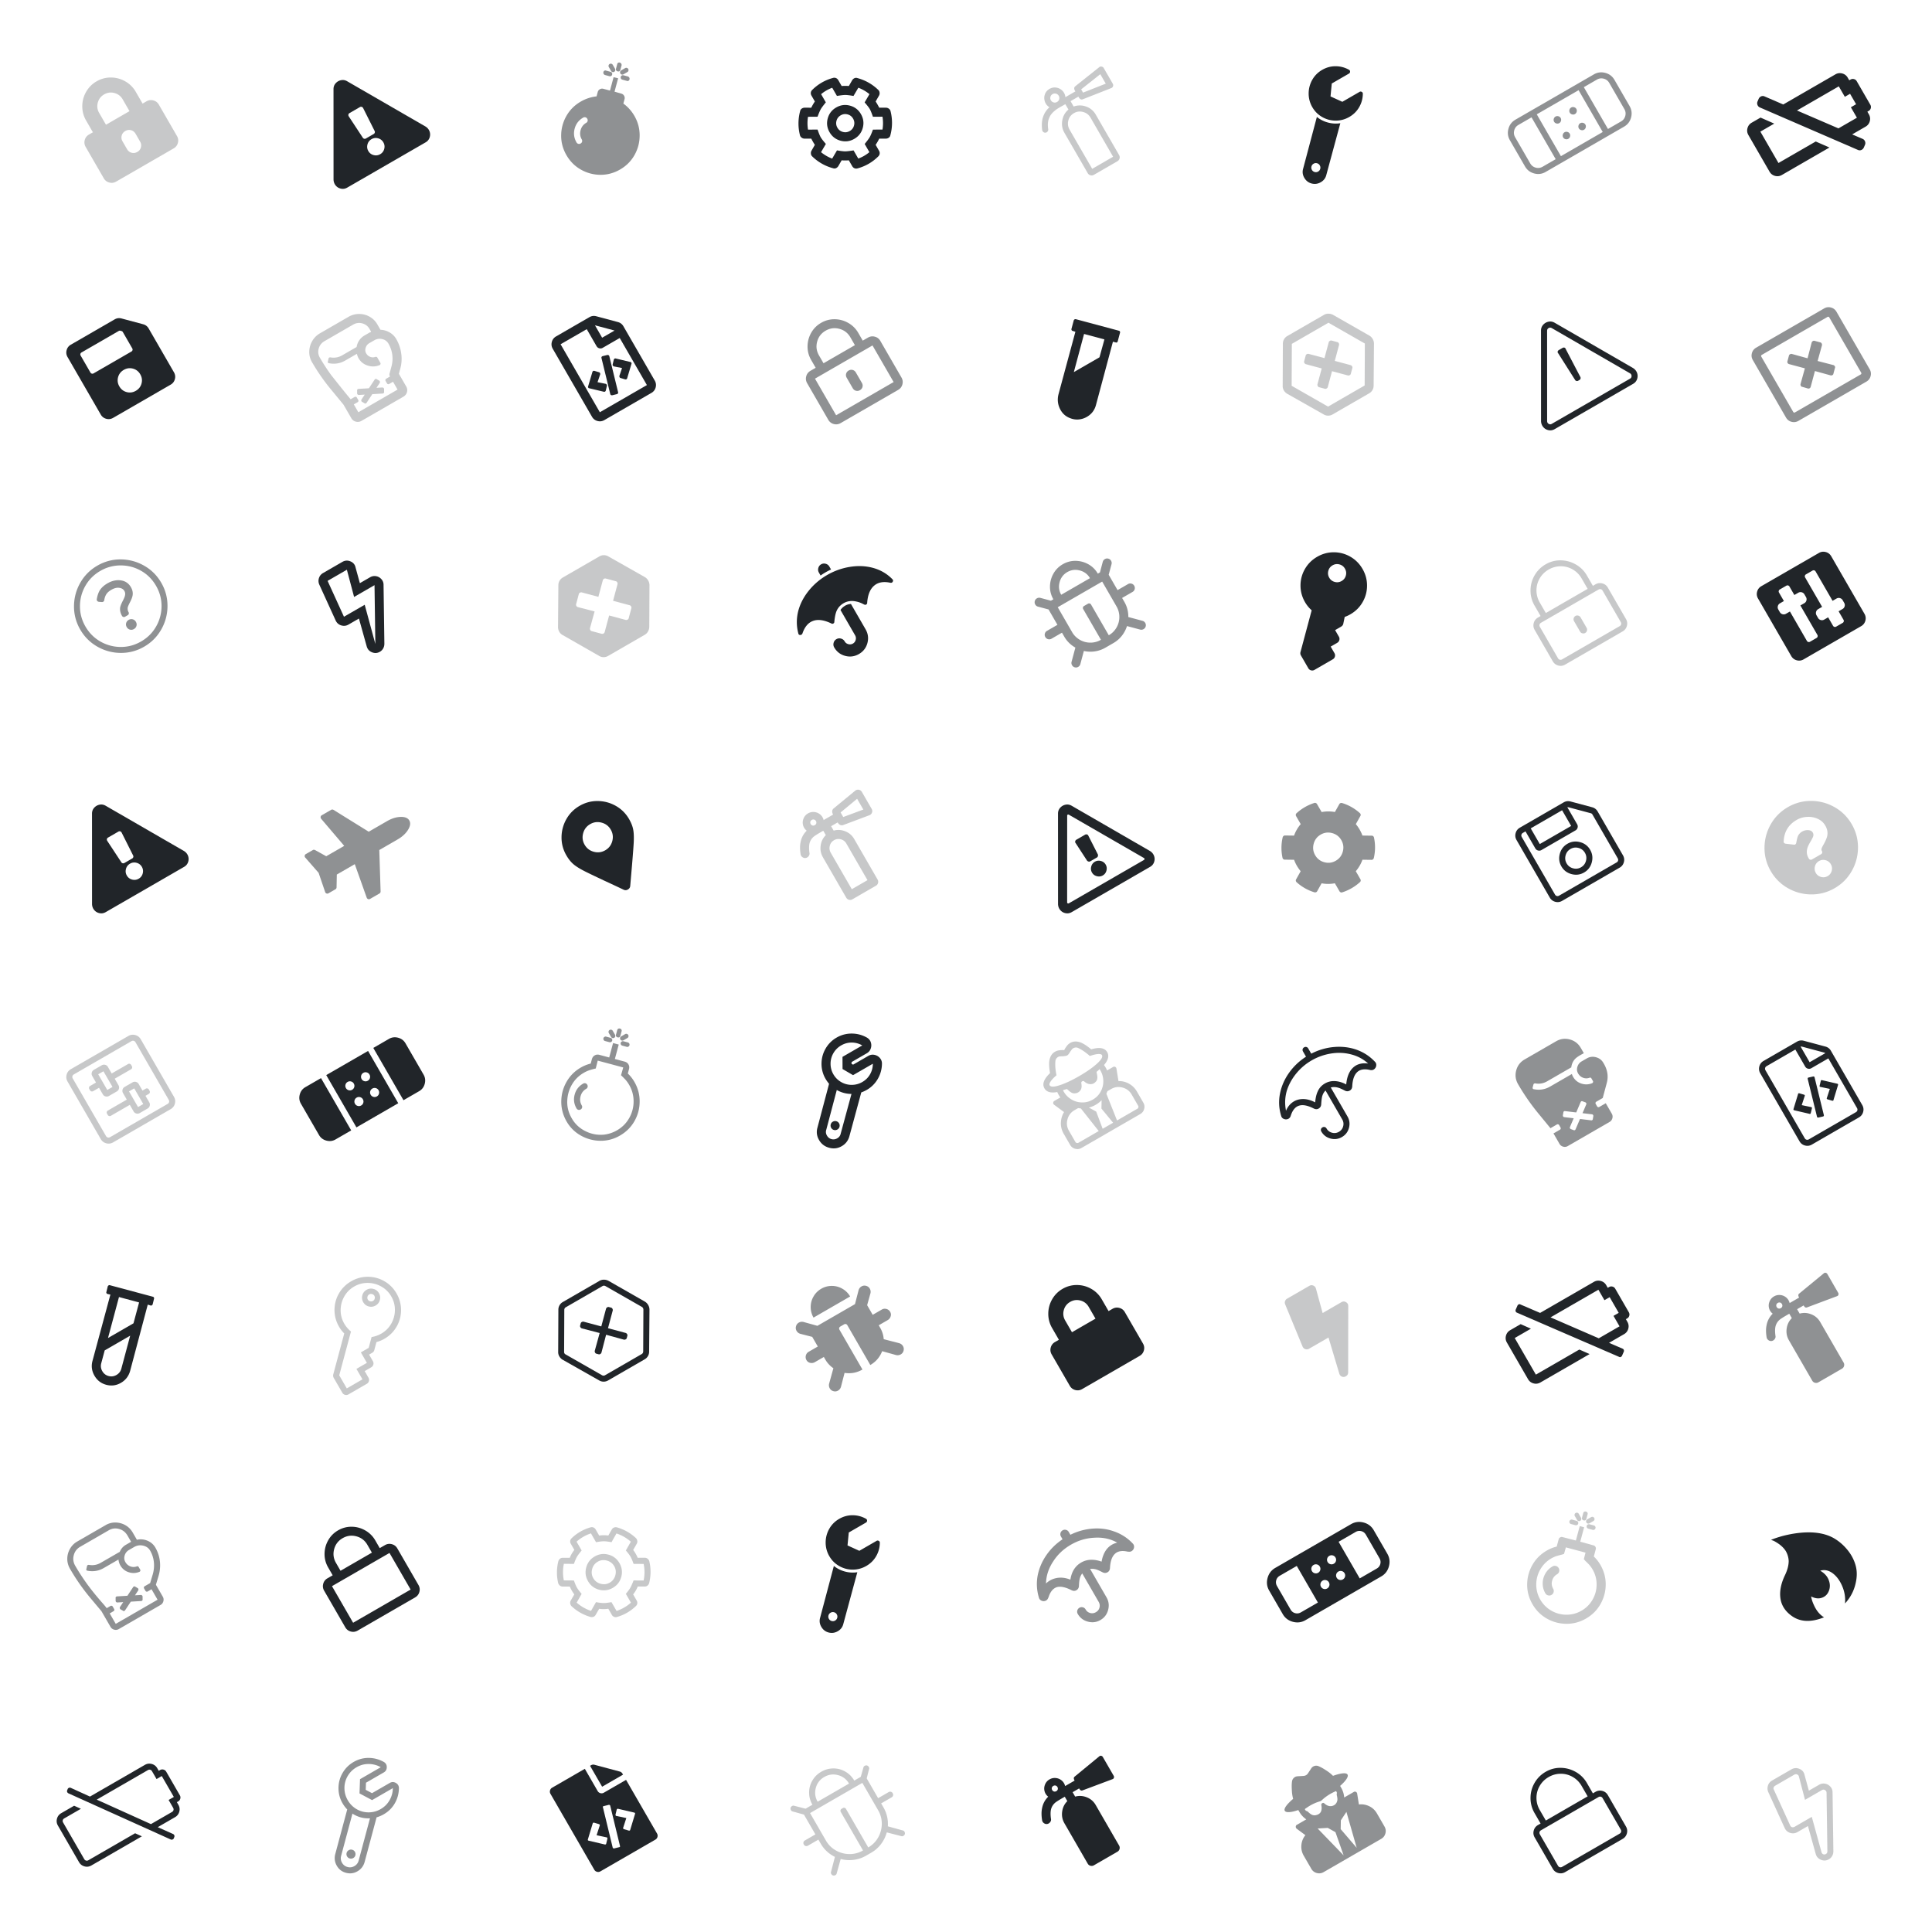 <svg width="800" height="800" xmlns="http://www.w3.org/2000/svg"><g fill="#212529" fill-rule="evenodd"><path d="M60.658 41.96c.902-.52 1.851-.648 2.847-.38.996.266 1.755.85 2.275 1.753l7.5 12.99c.521.902.648 1.851.381 2.847s-.851 1.755-1.753 2.276l-23.816 13.75c-.902.52-1.851.647-2.847.38-.996-.266-1.755-.851-2.275-1.753l-7.5-12.99c-.521-.903-.648-1.852-.381-2.848.267-.996.851-1.754 1.753-2.275l1.624-.938-2.813-4.87a11.542 11.542 0 0 1-1.581-5.944 11.936 11.936 0 0 1 1.587-5.923A11.543 11.543 0 0 1 40 33.68a11.543 11.543 0 0 1 5.943-1.582c2.112.013 4.087.542 5.923 1.587a11.542 11.542 0 0 1 4.356 4.341l2.812 4.871 1.624-.937zm-2.64 16.68l-1.874-3.249c-.443-.766-1.073-1.26-1.892-1.479-.818-.219-1.61-.107-2.377.336-.767.442-1.26 1.073-1.48 1.891-.218.818-.107 1.61.336 2.377l1.875 3.248c.443.767 1.073 1.26 1.891 1.48.819.218 1.611.107 2.378-.336.767-.443 1.26-1.073 1.479-1.891.22-.819.107-1.611-.335-2.378zm-4.397-12.617L50.81 41.15c-.781-1.353-1.92-2.23-3.413-2.63-1.494-.4-2.918-.21-4.271.571-1.353.781-2.23 1.92-2.63 3.413-.4 1.494-.21 2.918.571 4.271l2.813 4.871 9.742-5.624z" opacity=".25"/><path d="M76.272 352.432c.777.514 1.313 1.181 1.608 2.004.294.822.298 1.662.01 2.52-.286.856-.835 1.52-1.647 1.988l-32.476 18.75c-.812.469-1.66.613-2.547.433-.886-.18-1.611-.603-2.176-1.27-.565-.666-.875-1.464-.931-2.394l-.012-37.52c-.011-.956.284-1.773.885-2.451a3.975 3.975 0 0 1 2.233-1.29c.887-.18 1.742-.028 2.565.46l32.488 18.77zm-22.44 5.197a3.461 3.461 0 0 0-1.67 2.183c-.258.96-.14 1.87.356 2.726a3.461 3.461 0 0 0 2.182 1.672c.96.257 1.87.139 2.727-.356a3.461 3.461 0 0 0 1.671-2.183c.258-.96.139-1.87-.356-2.726a3.461 3.461 0 0 0-2.183-1.672 3.461 3.461 0 0 0-2.726.356zm-9.421-9.445l5.853 8.89c.105.18.281.303.53.37a.904.904 0 0 0 .712-.095l3.248-1.875a.904.904 0 0 0 .438-.569c.067-.249.048-.464-.056-.644l-4.771-9.514c-.157-.27-.36-.44-.608-.506a.904.904 0 0 0-.712.095l-4.33 2.5a.904.904 0 0 0-.439.569c-.066.249-.022.509.135.78z"/><path d="M53.158 428.97c.902-.521 1.851-.648 2.847-.381s1.755.851 2.275 1.753l13.75 23.816c.521.902.648 1.851.381 2.847s-.851 1.755-1.753 2.275l-23.816 13.75c-.902.521-1.851.648-2.847.381s-1.755-.851-2.275-1.753l-13.75-23.816c-.521-.902-.648-1.851-.381-2.847s.851-1.755 1.753-2.275l23.816-13.75zm16.707 26.438l-13.75-23.816c-.182-.315-.433-.516-.753-.602-.32-.086-.638-.038-.954.145l-23.816 13.75c-.316.182-.516.433-.602.753-.086.32-.038.638.145.954l13.75 23.816c.182.316.433.516.753.602.32.086.638.038.954-.145l23.816-13.75c.316-.182.516-.433.602-.753.086-.32.038-.638-.145-.954zm-16.85-14.81a.904.904 0 0 1 .713-.095.904.904 0 0 1 .568.439l.313.541c.13.226.162.463.095.712a.904.904 0 0 1-.438.569L47.5 446.67l1.562 2.706c.26.451.324.926.19 1.424a1.808 1.808 0 0 1-.876 1.138l-3.247 1.875c-.451.26-.926.323-1.424.19a1.808 1.808 0 0 1-1.138-.877l-1.562-2.706-2.436 1.406a.904.904 0 0 1-.712.095.904.904 0 0 1-.569-.438l-.312-.541a.904.904 0 0 1-.095-.712.904.904 0 0 1 .438-.569l2.436-1.406-1.563-2.706a1.808 1.808 0 0 1-.19-1.424c.133-.498.426-.877.877-1.138l3.247-1.875c.451-.26.926-.324 1.424-.19.498.133.877.426 1.137.877l1.563 2.706 6.766-3.906zm-6.43 9.487l-3.75-6.495-2.165 1.25 3.75 6.495 2.165-1.25zm13.763.714a.904.904 0 0 1 .712-.095.904.904 0 0 1 .569.438l.312.541c.13.226.162.463.096.712a.904.904 0 0 1-.439.569l-1.353.781 1.563 2.707c.26.45.324.925.19 1.423a1.808 1.808 0 0 1-.877 1.138l-3.247 1.875c-.451.26-.926.324-1.424.19a1.808 1.808 0 0 1-1.138-.876l-1.562-2.707-7.848 4.531a.904.904 0 0 1-.712.096.904.904 0 0 1-.569-.439l-.313-.54a.904.904 0 0 1-.095-.713.904.904 0 0 1 .439-.569l7.848-4.53-1.563-2.707a1.808 1.808 0 0 1-.19-1.424c.133-.498.426-.877.877-1.137l3.247-1.875c.451-.26.926-.324 1.424-.19.498.133.877.425 1.138.876l1.562 2.706 1.353-.781zm-1.018 6.361l-3.75-6.495-2.165 1.25 3.75 6.495 2.165-1.25z" opacity=".25"/><path d="M55.996 657.01l1.088.635c.123.11.201.245.234.406a.753.753 0 0 1-.075.495l-1.347 2.04 2.44-.146a.753.753 0 0 1 .467.182c.123.11.201.245.234.406l.006 1.26a.47.47 0 0 1-.115.427.723.723 0 0 1-.406.234l-4.359.262-2.406 3.644a.723.723 0 0 1-.406.235.47.47 0 0 1-.427-.115l-1.088-.634a.723.723 0 0 1-.235-.406.753.753 0 0 1 .076-.495l1.347-2.04-2.441.146a.753.753 0 0 1-.466-.182.723.723 0 0 1-.234-.406l-.006-1.26a.47.47 0 0 1 .114-.427.723.723 0 0 1 .406-.234l4.36-.262 2.406-3.645a.723.723 0 0 1 .406-.234.47.47 0 0 1 .427.114zm9.613-4.287l-1.05 3.493 2.851 4.94c.339.586.417 1.217.236 1.893-.18.676-.564 1.183-1.15 1.522l-17.321 10c-.587.338-1.218.417-1.894.236-.676-.181-1.183-.565-1.521-1.152l-3.75-6.495-4.94-5.899a85.868 85.868 0 0 1-8.085-11.66c-.755-1.308-1.13-2.685-1.123-4.132a8.326 8.326 0 0 1 1.101-4.11 7.918 7.918 0 0 1 2.986-3.031l11.84-6.836a7.715 7.715 0 0 1 4.085-1.05 8.423 8.423 0 0 1 4.074 1.12c1.257.718 2.263 1.731 3.018 3.04l1.719 2.976a7.208 7.208 0 0 1 4.382.402c1.423.592 2.513 1.541 3.268 2.85a14.458 14.458 0 0 1 1.886 5.766c.216 2.04.012 4.083-.612 6.127zm-2.358-.803c.483-1.663.639-3.346.467-5.05a11.861 11.861 0 0 0-1.548-4.79c-.625-1.083-1.594-1.772-2.907-2.066-1.312-.295-2.555-.104-3.728.573l-2.097 1.211c-.902.521-1.505 1.275-1.807 2.261-.303.987-.206 1.909.288 2.766.495.857 1.184 1.451 2.068 1.783a3.67 3.67 0 0 0 2.66-.002.481.481 0 0 1 .435-.026c.156.06.273.159.35.294l.626 1.082a.597.597 0 0 1 .045.47.687.687 0 0 1-.342.423c-1.457.601-2.941.66-4.452.18-1.51-.481-2.67-1.42-3.477-2.819-.416-.722-.675-1.535-.776-2.438l-6.09 3.515c-2.12 1.224-4.372 1.593-6.758 1.106a.49.49 0 0 1-.418-.255.49.49 0 0 1-.012-.49l.276-1.241a.53.53 0 0 1 .26-.33.84.84 0 0 1 .484-.1c1.746.316 3.385.03 4.919-.855l7.78-4.492.04.068c.55-1.34 1.41-2.349 2.583-3.026l2.165-1.25-1.484-2.57c-.807-1.399-1.965-2.31-3.472-2.732-1.507-.423-2.937-.244-4.29.537l-11.84 6.836c-1.353.781-2.235 1.937-2.645 3.466-.41 1.53-.211 2.994.596 4.392a86.917 86.917 0 0 0 6.078 9.12c1.267 1.675 2.891 3.654 4.871 5.939 1.202 1.351 1.893 2.185 2.076 2.5l1.623-.937a.597.597 0 0 1 .47-.046c.178.048.306.14.384.275l.625 1.082a.597.597 0 0 1 .046.47.597.597 0 0 1-.275.384l-1.623.937 2.5 4.33 17.32-10-2.5-4.33-1.624.938a.597.597 0 0 1-.47.046.597.597 0 0 1-.383-.275l-.625-1.082a.597.597 0 0 1-.046-.47.597.597 0 0 1 .274-.384l2.3-1.328 1.08-3.6z" opacity=".5"/><path d="M55.947 759.113l2.806 1.267-20.906 12.07c-.902.521-1.851.648-2.847.381s-1.755-.851-2.276-1.753l-8.75-15.156c-.52-.902-.647-1.85-.38-2.847.266-.996.85-1.754 1.753-2.275l5.345-3.086 2.806 1.266-6.901 3.985c-.316.182-.517.433-.602.753-.086.32-.038.639.144.954l8.75 15.156c.183.315.434.516.754.602.32.086.638.038.954-.145l19.35-11.172zm12.891-25.484l5.625 9.742c.26.452.324.926.19 1.424a1.808 1.808 0 0 1-.876 1.138l-.542.312.625 1.083c.521.902.648 1.851.381 2.847s-.851 1.755-1.753 2.275l-7.172 4.141 6.438 2.869c.194.128.338.3.433.516a.828.828 0 0 1-.011.683l-.211.573a.963.963 0 0 1-.396.409c-.27.156-.56.174-.871.052L28.246 742.54a1.167 1.167 0 0 1-.433-.516.828.828 0 0 1 .011-.683l.211-.573a.963.963 0 0 1 .395-.409c.271-.156.562-.173.872-.052l7.953 3.618L59.988 730.8c.902-.521 1.851-.648 2.847-.381s1.755.851 2.275 1.753l.625 1.083.542-.313c.45-.26.925-.324 1.423-.19.498.133.878.426 1.138.877zm-1.853 1.79l-2.165 1.25-1.875-3.247c-.182-.315-.433-.516-.753-.602-.32-.086-.638-.037-.954.145L40.06 745.19l22.449 10.133 8.728-5.039c.316-.182.516-.433.602-.753.086-.32.038-.638-.145-.954l-1.875-3.248 2.165-1.25-5-8.66z"/><path d="M146.961 766.813c.26.451.324.926.19 1.424a1.808 1.808 0 0 1-.876 1.137c-.45.26-.925.324-1.423.19a1.808 1.808 0 0 1-1.138-.876 1.808 1.808 0 0 1-.19-1.423c.133-.498.425-.878.876-1.138.451-.26.926-.324 1.424-.19.498.133.877.425 1.137.876zm18.227-26.4c-.03 2.242-.587 4.323-1.673 6.243-1.087 1.92-2.622 3.454-4.607 4.6-.947.546-1.937.967-2.97 1.263l-4.975 18.57c-.483 1.662-1.47 2.922-2.958 3.782-1.488.86-3.069 1.065-4.74.617-1.672-.448-2.938-1.416-3.798-2.905-.859-1.488-1.082-3.073-.67-4.755l4.976-18.57a13.157 13.157 0 0 1-1.94-2.578 12.227 12.227 0 0 1-1.67-6.252c.006-2.23.563-4.31 1.672-6.243 1.11-1.934 2.645-3.467 4.607-4.6 1.962-1.132 4.046-1.69 6.252-1.67 2.207.02 4.288.577 6.244 1.673.822.487 1.228 1.215 1.216 2.184-.012.97-.424 1.688-1.236 2.157l-7.375 4.258-.103 2.946 2.603 1.384 7.375-4.258c.812-.468 1.64-.466 2.486.009.845.474 1.273 1.19 1.284 2.145zm-11.99 12.515c-2.628.135-5.047-.513-7.257-1.944l-4.69 17.502c-.266.996-.14 1.945.382 2.847.52.902 1.279 1.487 2.275 1.754.996.267 1.945.14 2.847-.381.902-.521 1.487-1.28 1.754-2.276l4.69-17.502zm9.47-12.504l-8.592 4.961-5.207-2.767.207-5.893 8.592-4.96a10.12 10.12 0 0 0-4.962-1.33c-1.787-.022-3.47.424-5.048 1.335-1.579.911-2.812 2.135-3.7 3.67a9.728 9.728 0 0 0-1.33 4.962c.002 1.774.458 3.45 1.37 5.028.911 1.579 2.135 2.812 3.67 3.7a9.728 9.728 0 0 0 4.962 1.33c1.773-.002 3.45-.458 5.028-1.37 1.579-.911 2.806-2.146 3.68-3.703a10.12 10.12 0 0 0 1.33-4.963z" opacity=".5"/><path d="M257.99 734.84l-8.66 5-5-8.66.406-.235c.451-.26.926-.324 1.424-.19l10.458 2.802c.498.134.878.426 1.138.877l.234.406zm-7.951 7.477l9.201-5.312 12.813 22.192c.26.45.324.925.19 1.423a1.808 1.808 0 0 1-.876 1.138l-22.734 13.125c-.45.26-.925.324-1.423.19a1.808 1.808 0 0 1-1.138-.876l-18.125-31.394a1.808 1.808 0 0 1-.19-1.423c.133-.498.425-.878.876-1.138l13.532-7.812 5.313 9.201c.26.451.64.743 1.137.877.498.133.973.07 1.424-.19zm.957 21.189l.532-2.202a.775.775 0 0 0-.108-.344c-.065-.113-.155-.165-.272-.158l-4.112-.874 1.3-3.998c.064-.097.064-.202-.002-.315a.775.775 0 0 0-.243-.265l-2.174-.64c-.07-.019-.163.004-.275.07-.113.064-.179.133-.198.204l-2.015 6.666c-.038.142-.031.258.02.349.053.09.15.154.292.192l6.781 1.588c.071.02.163-.004.276-.069.113-.065.179-.133.198-.204zm5.471 1.351c.116-.007.2-.07.251-.19.051-.12.05-.224-.001-.315l-4.048-16.697a.693.693 0 0 0-.224-.232.511.511 0 0 0-.32-.086l-2.207.553c-.116.007-.2.07-.25.19-.052.12-.051.225 0 .315l4.048 16.698c.052.09.127.167.224.231a.511.511 0 0 0 .32.086l2.207-.553zm6.49-13.76c.037-.142.03-.258-.022-.348-.052-.09-.149-.155-.291-.193l-6.78-1.588c-.072-.019-.164.004-.277.07-.112.064-.178.132-.197.203l-.533 2.203c.007.116.043.23.108.343.065.113.156.166.272.159l4.113.873-1.3 3.998c-.065.097-.064.202 0 .315a.775.775 0 0 0 .244.265l2.174.64c.07.02.163-.004.276-.069.112-.065.178-.133.197-.204l2.015-6.667z"/><path d="M562.694 747.192c1.459-.181 2.873.055 4.242.708 1.37.652 2.445 1.655 3.226 3.009l3.125 5.412c.52.902.648 1.851.38 2.847-.266.996-.85 1.755-1.753 2.276l-23.815 13.75c-.902.52-1.852.648-2.848.38-.996-.266-1.754-.85-2.275-1.753l-3.125-5.412a7.3 7.3 0 0 1-.979-4.352 7.54 7.54 0 0 1 1.658-4.16l-3.626-2.687a1.006 1.006 0 0 1-.348-.837c.015-.339.157-.587.428-.743l3.924-2.266a9.449 9.449 0 0 1-2.882-3.117l-.43-.744c-1.51.51-2.758.796-3.746.855-.988.06-1.606-.125-1.853-.554-.248-.428-.065-1.075.548-1.94s1.586-1.863 2.918-2.993c-.328-1.194-.512-2.501-.55-3.922-.077-1.279-.05-2.377.082-3.295a2.41 2.41 0 0 1 .769-1.481c.43-.4.937-.617 1.518-.652l2.441-.146c.814-.049 1.446-.414 1.895-1.094l1.347-2.04c.321-.487.762-.817 1.324-.99a2.41 2.41 0 0 1 1.667.075c.86.345 1.825.87 2.894 1.576 1.212.744 2.252 1.557 3.122 2.438 1.644-.589 2.995-.933 4.05-1.031 1.056-.098 1.708.067 1.955.495.248.429.099 1.056-.447 1.882-.545.826-1.416 1.765-2.613 2.817l.43.744a9.449 9.449 0 0 1 1.258 4.055l3.992-2.305a.86.86 0 0 1 .838-.033.917.917 0 0 1 .53.686l.729 4.542zm-6.331 21.065l-3.377-9.597-3.186-1.77-4.185.252 10.748 11.115zm5.412-3.125l-4.252-14.865-2.31 3.499-.062 3.644 6.624 7.722zm-8.154-22.716l-.283-.648c-.079-.135-.343-.073-.794.188l-.068.039a18.341 18.341 0 0 0-5.082 3.385l-.434.341c-.226.13-.397.199-.513.206a18.341 18.341 0 0 0-5.473 2.708l-.067.04c-.451.26-.638.458-.56.593l.42.57c.33.05.52.12.572.21l.292.193c.843.836 1.56 1.295 2.147 1.376.427.115.892.087 1.395-.084.736-.184 1.296-.567 1.681-1.15.424-.726.516-1.712.278-2.957-.066-.323.059-.576.374-.758.316-.182.597-.164.844.055.888.81 1.775 1.2 2.66 1.17.653-.016 1.268-.251 1.848-.706.418-.422.684-.846.798-1.273.224-.55.185-1.4-.117-2.548l-.021-.349c-.053-.09-.018-.29.103-.601z" opacity=".5"/><path d="M660.658 741.96c.902-.52 1.851-.648 2.847-.38.996.266 1.755.85 2.275 1.753l7.5 12.99c.521.902.648 1.851.381 2.847s-.851 1.755-1.753 2.276l-23.816 13.75c-.902.52-1.851.647-2.847.38-.996-.266-1.755-.851-2.275-1.753l-7.5-12.99c-.521-.903-.648-1.852-.381-2.848.267-.996.851-1.754 1.753-2.275l1.083-.625-2.5-4.33a12.227 12.227 0 0 1-1.67-6.253c.006-2.228.563-4.31 1.672-6.243 1.11-1.933 2.645-3.466 4.607-4.599 1.962-1.133 4.053-1.678 6.272-1.636 2.22.041 4.295.617 6.229 1.726a12.227 12.227 0 0 1 4.58 4.573l2.46 4.262 1.083-.625zm-23.068 7.545l2.5 4.33 17.32-10-2.5-4.33c-.911-1.579-2.134-2.812-3.67-3.7a9.728 9.728 0 0 0-4.962-1.33c-1.773.002-3.45.458-5.028 1.37-1.579.911-2.812 2.134-3.7 3.67a9.728 9.728 0 0 0-1.33 4.962c.002 1.773.458 3.45 1.37 5.028zm33.068 9.775c.316-.182.516-.433.602-.753.086-.32.038-.638-.145-.954l-7.5-12.99c-.182-.316-.433-.517-.753-.603-.32-.085-.638-.037-.954.145l-23.816 13.75c-.316.182-.516.434-.602.754-.086.32-.038.638.145.954l7.5 12.99c.182.316.433.516.753.602.32.086.638.038.954-.145l23.816-13.75z"/><path d="M743.01 734.834l-7.983 4.609c-.27.156-.467.39-.588.7-.122.311-.104.602.052.872l6.772 14.854c.163.387.423.628.778.724.356.095.692.051 1.008-.13l7.171-4.141 4.029 14.633c.118.413.357.696.716.85.359.153.73.12 1.114-.102.383-.221.583-.578.6-1.069l-.34-24.34c-.028-.465-.248-.82-.66-1.063-.41-.244-.82-.248-1.225-.014l-7.037 4.063-2.543-9.718c-.092-.368-.335-.633-.73-.796a1.223 1.223 0 0 0-1.134.068zm-1.25-2.165c1.083-.625 2.199-.698 3.347-.219 1.15.48 1.852 1.307 2.11 2.481l1.792 6.543 4.195-2.422c.812-.469 1.654-.624 2.527-.467.873.158 1.61.575 2.21 1.25.6.676.893 1.47.878 2.38l.34 24.34c-.002.724-.167 1.376-.494 1.955a3.62 3.62 0 0 1-1.37 1.378c-1.038.599-2.124.67-3.26.213-1.136-.457-1.868-1.282-2.196-2.476l-3.21-11.498-4.33 2.5c-.948.547-1.95.66-3.008.338-1.057-.321-1.828-1.004-2.31-2.049l-6.772-14.854a3.712 3.712 0 0 1-.143-2.669c.283-.915.854-1.62 1.71-2.115l7.984-4.61zM367.945 742.083c.316-.183.634-.231.954-.145.32.086.572.286.754.602.182.316.23.634.145.954-.086.32-.287.571-.603.754l-4.33 2.5.938 1.623c1.406 2.436 2.019 5.06 1.837 7.87l6.122 1.698c.33.05.586.233.768.549.183.316.23.634.145.954-.086.32-.286.571-.602.754-.316.182-.63.212-.94.09l-5.937-1.533a14.012 14.012 0 0 1-2.338 4.778 13.385 13.385 0 0 1-4.088 3.623l-2.165 1.25a13.385 13.385 0 0 1-5.182 1.729c-1.83.215-3.6.093-5.307-.364l-1.64 5.909c-.05.33-.233.585-.549.767-.316.183-.634.231-.954.145-.32-.086-.571-.286-.753-.602-.183-.316-.213-.629-.092-.94l1.591-6.15c-2.525-1.249-4.49-3.09-5.897-5.527l-.937-1.623-4.33 2.5c-.316.182-.634.23-.954.144-.32-.085-.572-.286-.754-.602-.182-.316-.23-.634-.145-.954.086-.32.287-.571.602-.753l4.33-2.5-4.726-8.187-4.628-1.297c-.33-.05-.586-.234-.768-.55-.182-.315-.23-.633-.145-.953.086-.32.287-.572.603-.754.315-.182.628-.213.94-.091l4.656 1.19 2.841-1.64c-.911-1.579-1.368-3.255-1.369-5.028a9.728 9.728 0 0 1 1.33-4.963c.888-1.535 2.12-2.758 3.7-3.67 1.578-.91 3.254-1.367 5.028-1.369a9.728 9.728 0 0 1 4.962 1.33c1.535.888 2.758 2.121 3.67 3.7l2.706-1.563 1.069-3.774c.05-.33.233-.586.549-.768.315-.182.633-.23.953-.145.32.086.572.287.754.603.182.315.213.628.092.94l-.962 3.802 4.726 8.187 4.33-2.5zm-26.627-6.277c-1.805 1.041-2.974 2.558-3.507 4.55-.534 1.992-.28 3.89.761 5.695l12.99-7.5c-1.04-1.804-2.558-2.973-4.55-3.507-1.992-.534-3.89-.28-5.694.762zm18.202 29.183c1.76-1.015 3.129-2.393 4.11-4.132a11.465 11.465 0 0 0 1.5-5.602c.021-1.997-.477-3.874-1.492-5.634l-6.563-11.366-21.65 12.5 6.562 11.366c1.016 1.76 2.393 3.13 4.132 4.11a11.465 11.465 0 0 0 5.603 1.501c1.996.02 3.874-.477 5.633-1.493l-9.219-15.967a.904.904 0 0 1-.095-.712.904.904 0 0 1 .438-.569l.542-.312a.904.904 0 0 1 .711-.095.904.904 0 0 1 .57.438l9.218 15.967z" opacity=".25"/><path d="M455.224 727.236c.244-.202.51-.264.794-.188.284.076.492.227.622.453l4.531 7.848c.13.225.157.48.081.765-.076.285-.263.483-.56.594l-12.46 4.668c-.548.196-.995-.057-1.34-.76l-.04-.067-2.706 1.562 1.055 1.827c1.607-.447 3.21-.35 4.812.288 1.602.64 2.833 1.703 3.692 3.192l9.688 16.779c.26.45.324.925.19 1.423a1.808 1.808 0 0 1-.877 1.138l-9.742 5.625c-.452.26-.926.324-1.424.19a1.808 1.808 0 0 1-1.138-.876l-9.648-16.712c-.86-1.488-1.172-3.097-.937-4.826.234-1.73.946-3.178 2.136-4.346l-1.054-1.827-1.015.586c-1.444.833-2.432 1.464-2.967 1.893-.798.701-1.343 1.527-1.636 2.478-.312 1.023-.345 2.425-.098 4.206.1.485-.013.94-.338 1.368-.324.428-.735.68-1.232.757-.497.076-.96-.048-1.387-.372-.428-.324-.669-.742-.723-1.252-.299-1.872-.303-3.493-.012-4.864.354-1.888 1.203-3.49 2.547-4.808-.785-.63-1.292-1.404-1.522-2.324-.23-.92-.157-1.834.22-2.743a4.196 4.196 0 0 1 1.818-2.087c.834-.482 1.715-.675 2.642-.579a4.419 4.419 0 0 1 2.442 1.026c.7.588 1.172 1.353 1.415 2.296l3.925-2.266-.04-.068c-.39-.676-.386-1.19.013-1.54l10.273-8.457zm-17.824 14.44c.316-.182.516-.434.602-.754.086-.32.038-.638-.145-.954-.182-.315-.433-.516-.753-.602-.32-.086-.638-.037-.954.145-.316.182-.517.433-.602.754-.086.32-.038.638.144.953.183.316.434.517.754.603.32.086.638.037.954-.145zM159.408 639.795c.902-.52 1.851-.648 2.847-.381s1.755.851 2.275 1.754l8.75 15.155c.521.902.648 1.851.381 2.847s-.851 1.755-1.753 2.276l-23.816 13.75c-.902.52-1.851.647-2.847.38-.996-.266-1.755-.851-2.275-1.753l-8.75-15.155c-.521-.903-.648-1.852-.381-2.848.267-.996.851-1.754 1.753-2.275l2.165-1.25-1.875-3.248c-1.015-1.759-1.513-3.636-1.493-5.633.02-1.996.52-3.864 1.501-5.603.981-1.739 2.35-3.116 4.11-4.131 1.76-1.016 3.637-1.514 5.633-1.494 1.996.02 3.87.532 5.622 1.535a11.066 11.066 0 0 1 4.152 4.144l1.836 3.18 2.165-1.25zm-20.278 7.377l1.875 3.248 12.99-7.5-1.875-3.248c-1.042-1.804-2.558-2.973-4.55-3.507-1.993-.533-3.89-.28-5.695.762-1.804 1.042-2.973 2.559-3.507 4.55-.534 1.993-.28 3.891.762 5.695zm30.903 11.026l-8.75-15.155-23.816 13.75 8.75 15.155 23.816-13.75z"/><path d="M267.038 645.042c.42-.002.802.139 1.145.421.344.283.575.631.693 1.044.692 2.969.673 5.956-.057 8.964a2.054 2.054 0 0 1-.654 1.054 1.67 1.67 0 0 1-1.113.417l-2.975.003a12.776 12.776 0 0 1-1.904 3.265l1.485 2.57c.208.362.284.754.228 1.177-.057.423-.262.797-.615 1.122a18.404 18.404 0 0 1-7.714 4.453c-.458.144-.884.135-1.279-.028a1.813 1.813 0 0 1-.904-.786l-1.485-2.57a12.776 12.776 0 0 1-3.779.016l-1.49 2.575a1.67 1.67 0 0 1-.918.755c-.4.14-.813.154-1.24.04-2.969-.873-5.566-2.35-7.791-4.433a2.06 2.06 0 0 1-.558-1.122 1.746 1.746 0 0 1 .208-1.203l1.49-2.574a15.059 15.059 0 0 1-1.874-3.248l-2.975.004a1.746 1.746 0 0 1-1.145-.421 2.06 2.06 0 0 1-.693-1.044c-.692-2.968-.673-5.956.057-8.964.114-.426.332-.778.654-1.054a1.67 1.67 0 0 1 1.113-.417l2.975-.003a12.776 12.776 0 0 1 1.904-3.265l-1.485-2.57a1.813 1.813 0 0 1-.228-1.177c.056-.423.262-.797.615-1.122a18.404 18.404 0 0 1 7.713-4.453c.458-.144.885-.135 1.28.028.394.163.696.425.904.786l1.485 2.57a12.776 12.776 0 0 1 3.779-.016l1.49-2.575a1.67 1.67 0 0 1 .918-.755c.4-.14.813-.153 1.24-.04 2.969.873 5.566 2.35 7.791 4.433.299.31.484.683.557 1.122.073.439.004.84-.207 1.203l-1.49 2.574a15.059 15.059 0 0 1 1.874 3.248l2.975-.004zm-.52 9.412c.468-2.315.47-4.602.008-6.861l-4.167-.03c-.477-1.348-.899-2.338-1.263-2.97-.365-.63-1.011-1.49-1.94-2.578l2.058-3.624a17.046 17.046 0 0 0-5.946-3.423l-2.058 3.624c-1.416-.265-2.497-.393-3.243-.383-.746.01-1.8.137-3.162.382l-2.11-3.653a16.981 16.981 0 0 0-5.953 3.437l2.11 3.654c-.894 1.057-1.532 1.906-1.913 2.547-.382.641-.812 1.641-1.29 3l-4.167-.03a17.046 17.046 0 0 0-.008 6.861l4.167.03c.477 1.348.898 2.338 1.263 2.97.365.63 1.011 1.49 1.94 2.578l-2.058 3.624a17.046 17.046 0 0 0 5.946 3.423l2.058-3.624c1.416.265 2.497.393 3.243.383.746-.01 1.8-.137 3.162-.382l2.11 3.653a16.981 16.981 0 0 0 5.953-3.437l-2.11-3.654c.894-1.057 1.525-1.917 1.893-2.58.369-.665.805-1.653 1.31-2.967l4.167.03zm-20.268-9.95c1.804-1.04 3.702-1.295 5.694-.761 1.993.534 3.51 1.703 4.551 3.507 1.042 1.804 1.296 3.702.762 5.695-.534 1.992-1.703 3.509-3.507 4.55-1.804 1.042-3.702 1.296-5.695.762-1.992-.534-3.509-1.703-4.55-3.507-1.042-1.804-1.296-3.702-.762-5.694.534-1.993 1.703-3.51 3.507-4.551zm6.25 10.826c1.173-.677 1.94-1.691 2.302-3.043.363-1.352.205-2.614-.472-3.787-.677-1.173-1.691-1.94-3.043-2.302-1.352-.363-2.614-.205-3.787.472-1.173.677-1.94 1.691-2.302 3.043-.363 1.352-.205 2.614.472 3.787.677 1.173 1.691 1.94 3.043 2.302 1.352.363 2.614.205 3.787-.472z" opacity=".25"/><path d="M559.447 631.112c1.623-.937 3.36-1.158 5.21-.662 1.85.495 3.244 1.555 4.181 3.179l5.625 9.742c.938 1.624 1.158 3.361.663 5.21-.496 1.85-1.556 3.244-3.18 4.182l-31.393 18.125c-1.624.937-3.36 1.158-5.21.663-1.85-.496-3.244-1.556-4.181-3.18l-5.625-9.742c-.938-1.624-1.159-3.361-.663-5.21.496-1.85 1.555-3.244 3.18-4.182l31.393-18.125zm-20.769 36.528l7.037-4.062-8.75-15.156-7.037 4.063c-.767.443-1.26 1.073-1.479 1.891-.219.818-.107 1.61.335 2.378l5.625 9.742c.443.767 1.074 1.26 1.892 1.48.818.219 1.61.107 2.377-.336zm9.012-13.141c-.451.26-.743.64-.877 1.137-.133.499-.07.973.19 1.424.261.451.64.743 1.138.877.498.133.973.07 1.424-.19.45-.261.743-.64.877-1.138.133-.498.07-.973-.19-1.424a1.808 1.808 0 0 0-1.139-.877 1.808 1.808 0 0 0-1.423.19zm-4.436-3.934c.26.451.64.743 1.137.877.498.133.973.07 1.424-.19.45-.261.743-.64.877-1.138.133-.498.07-.973-.19-1.424a1.808 1.808 0 0 0-1.139-.877 1.808 1.808 0 0 0-1.423.19c-.451.261-.743.64-.877 1.138-.133.498-.07.973.19 1.424zm10.245 2.745c.26.451.64.743 1.137.877.498.133.973.07 1.424-.19.451-.261.743-.64.877-1.138.133-.498.07-.973-.19-1.424a1.808 1.808 0 0 0-1.138-.877 1.808 1.808 0 0 0-1.424.19c-.451.261-.743.64-.877 1.139-.133.498-.07.972.19 1.423zm-1.189-5.809c.451-.26.743-.64.877-1.137.133-.498.07-.973-.19-1.424a1.808 1.808 0 0 0-1.138-.877 1.808 1.808 0 0 0-1.424.19c-.451.261-.743.64-.877 1.138-.133.498-.07.973.19 1.424.261.451.64.743 1.138.877.498.133.973.07 1.424-.19zm18.905-2.255l-5.625-9.742c-.442-.767-1.073-1.26-1.89-1.48-.82-.219-1.612-.107-2.378.336l-7.037 4.062 8.75 15.156 7.037-4.063c.766-.442 1.26-1.073 1.479-1.891.219-.818.107-1.61-.336-2.378z"/><path d="M655.954 632.407l-1.601 5.976 5.588 1.555c.285.076.518.272.7.588.183.316.236.616.16.9l-.83 3.095a15.319 15.319 0 0 1 2.73 3.477c1.484 2.57 2.213 5.292 2.187 8.164a16.418 16.418 0 0 1-2.16 8.057c-1.412 2.5-3.405 4.492-5.976 5.976-2.57 1.485-5.292 2.214-8.164 2.188a16.418 16.418 0 0 1-8.057-2.159c-2.5-1.413-4.492-3.405-5.977-5.976-1.484-2.571-2.213-5.293-2.187-8.164a16.418 16.418 0 0 1 2.159-8.058c1.413-2.5 3.405-4.492 5.976-5.976a15.319 15.319 0 0 1 4.102-1.646l.829-3.095c.076-.285.272-.518.588-.7.316-.183.616-.236.9-.16l5.618 1.448 1.601-5.976 1.814.486zm-.115 13.237l.676-2.735-8.111-2.174-.783 2.708-.754.255c-1.104.276-1.885.486-2.343.63-.71.23-1.425.553-2.147.97a12.227 12.227 0 0 0-4.572 4.579 12.411 12.411 0 0 0-1.673 6.243 12.227 12.227 0 0 0 1.67 6.253 12.227 12.227 0 0 0 4.58 4.572 12.411 12.411 0 0 0 6.243 1.673c2.229.006 4.313-.55 6.252-1.67a12.227 12.227 0 0 0 4.573-4.58 12.411 12.411 0 0 0 1.673-6.243 12.227 12.227 0 0 0-1.67-6.252 11.174 11.174 0 0 0-1.375-1.913c-.35-.399-.922-.971-1.713-1.717a4.995 4.995 0 0 0-.526-.599zm4.294-17.093c.13.226.162.463.095.712a.904.904 0 0 1-.438.569l-1.624.937a.904.904 0 0 1-.712.095.904.904 0 0 1-.569-.438.904.904 0 0 1-.095-.712.904.904 0 0 1 .438-.569l1.624-.937a.904.904 0 0 1 .712-.095.904.904 0 0 1 .569.438zm-6.403-1.716l.937 1.624c.13.226.162.463.095.712a.904.904 0 0 1-.438.569.904.904 0 0 1-.712.095.904.904 0 0 1-.569-.438l-.937-1.624a.904.904 0 0 1-.095-.712.904.904 0 0 1 .438-.569.904.904 0 0 1 .712-.095.904.904 0 0 1 .569.438zm2.018 2.714c-.285-.076-.486-.216-.603-.419-.117-.203-.138-.446-.061-.731l.486-1.814c.076-.285.216-.486.419-.603.203-.117.446-.138.73-.061.286.076.486.216.604.419.117.203.137.446.061.73l-.486 1.815c-.076.285-.216.486-.419.603-.203.117-.447.137-.731.061zm-5.265 1.506c-.214-.057-.385-.198-.516-.424a.904.904 0 0 1-.095-.712.904.904 0 0 1 .439-.568c.225-.13.445-.167.658-.11l1.814.486c.285.076.492.227.622.453.13.225.162.463.096.712a.904.904 0 0 1-.439.568c-.225.13-.48.158-.765.081l-1.814-.486zm9.557.617c.214.057.386.198.516.424.13.225.162.463.095.712a.904.904 0 0 1-.438.568c-.226.13-.445.167-.659.11L657.74 633c-.285-.076-.492-.227-.622-.453a.904.904 0 0 1-.096-.712.904.904 0 0 1 .439-.569c.225-.13.48-.157.765-.08l1.814.486zm-14.621 17.643c.26.451.324.926.19 1.424a1.808 1.808 0 0 1-.877 1.137c-1.037.6-1.713 1.486-2.028 2.66-.314 1.173-.172 2.28.427 3.317.26.45.324.925.19 1.423a1.808 1.808 0 0 1-.876 1.138c-.451.26-.926.324-1.424.19a1.808 1.808 0 0 1-1.138-.876 7.923 7.923 0 0 1-1.084-4.066 8.115 8.115 0 0 1 1.087-4.055 7.923 7.923 0 0 1 2.971-2.978c.451-.26.926-.324 1.424-.19.498.133.877.425 1.138.876z" opacity=".25"/><path d="M759.525 637.03c2.105 1.251 3.958 2.873 5.56 4.865 1.601 1.992 2.71 4.148 3.328 6.468.618 2.32.577 4.854-.121 7.602-.73 3.008-2.168 5.672-4.316 7.995.229-2.417-.147-4.787-1.126-7.108-.98-2.321-2.276-4.098-3.89-5.332-1.712-1.297-3.46-1.67-5.248-1.12 1.788 1.013 2.976 2.342 3.565 3.986.555 1.484.571 2.918.048 4.303-.524 1.385-1.424 2.325-2.7 2.822-1.413.575-2.974.423-4.683-.454.212 1.2.598 2.39 1.16 3.57 1.024 2.296 2.42 3.985 4.188 5.07-5.423 2.168-9.904 1.959-13.443-.629-2.683-1.939-4.223-4.372-4.62-7.3-.398-2.928.255-6.147 1.957-9.656.973-2.065 1.465-3.973 1.477-5.724a9.01 9.01 0 0 0-1.23-4.16c-.618-.967-1.465-1.861-2.541-2.683a19.378 19.378 0 0 0-2.4-1.501l-1.145-.422c1.16-.49 2.67-1 4.528-1.532 3.652-.966 7.109-1.488 10.371-1.567 4.522-.085 8.282.751 11.281 2.508zM362.937 638.054a.89.89 0 0 1 .945-.005c.314.18.459.457.434.832a11.135 11.135 0 0 1-1.492 5.462c-.97 1.704-2.336 3.063-4.095 4.079-1.76 1.015-3.63 1.524-5.614 1.527a11.158 11.158 0 0 1-5.583-1.468c-1.739-.98-3.116-2.35-4.132-4.11a11.066 11.066 0 0 1-1.512-5.666 11.37 11.37 0 0 1 1.481-5.637c.98-1.739 2.35-3.116 4.11-4.132 1.76-1.016 3.619-1.518 5.58-1.507 1.96.01 3.786.49 5.476 1.438.337.167.504.431.503.793a.89.89 0 0 1-.476.816l-7.104 4.102-.52 5.35 4.895 2.227 7.104-4.101zM355 651.026l-5.787 21.383c-.317 1.325-1.084 2.34-2.302 3.043-1.218.703-2.485.878-3.801.526-1.316-.353-2.326-1.138-3.03-2.356-.702-1.218-.86-2.48-.472-3.787l5.68-21.412a12.3 12.3 0 0 0 4.585 2.315 12.3 12.3 0 0 0 5.127.288zm-8.508 17.45a1.808 1.808 0 0 0-1.137-.876 1.808 1.808 0 0 0-1.424.19c-.451.261-.743.64-.877 1.138-.133.498-.07.973.19 1.424.261.45.64.743 1.138.877.498.133.973.07 1.424-.19.45-.261.743-.64.877-1.139.133-.498.07-.972-.19-1.423z"/><path d="M469.027 639.113c.422.418.61.925.564 1.523a2.066 2.066 0 0 1-.768 1.481c-.467.39-1.043.512-1.729.367l-.067.039c-2.438-.577-4.262-.246-5.47.993-1.146 1.142-1.79 3.048-1.933 5.716-.041.866-.395 1.477-1.062 1.832s-1.35.343-2.05-.035l-.253-.125c-.938-.48-1.67-.81-2.194-.988a6.487 6.487 0 0 0-2.676-.26l6.797 11.773c.938 1.624 1.159 3.36.663 5.21s-1.555 3.244-3.18 4.181c-1.623.938-3.36 1.159-5.21.663-1.85-.495-3.243-1.555-4.18-3.179a1.808 1.808 0 0 1-.191-1.424c.133-.498.426-.877.877-1.137.45-.26.925-.324 1.423-.19.498.133.878.425 1.138.876.443.767 1.073 1.26 1.891 1.48.819.218 1.611.107 2.378-.336.767-.443 1.26-1.073 1.479-1.891.22-.819.107-1.611-.335-2.378l-6.797-11.772c-.501.59-.863 1.37-1.085 2.34-.145.685-.241 1.613-.288 2.782-.022.795-.354 1.392-.995 1.792-.64.4-1.347.402-2.117.005-2.383-1.21-4.345-1.64-5.888-1.292-1.697.499-2.905 1.948-3.624 4.348l-.068.04c-.216.665-.61 1.103-1.18 1.313-.572.209-1.127.184-1.668-.075a1.85 1.85 0 0 1-1.038-1.25c-.93-3.072-1.093-6.165-.487-9.282.595-2.929 1.782-5.69 3.563-8.281 1.782-2.592 4.018-4.786 6.71-6.581l-.663-1.15a1.808 1.808 0 0 1-.19-1.424c.133-.498.425-.877.876-1.137s.926-.324 1.424-.19c.498.133.877.425 1.137.876l.664 1.15c2.901-1.434 5.93-2.281 9.088-2.54 3.158-.26 6.144.12 8.96 1.142a19.019 19.019 0 0 1 7.754 4.995zm-6.426-.35c-2.85-1.602-6.063-2.273-9.641-2.011-3.326.176-6.5 1.137-9.523 2.881-3.022 1.745-5.44 4.014-7.256 6.806-1.97 2.942-2.987 6.025-3.05 9.249 1.19-1.168 2.65-1.921 4.38-2.258 1.845-.344 3.749-.12 5.71.672.502-3.297 1.993-5.662 4.474-7.094a8.367 8.367 0 0 1 4.08-1.137c1.456-.03 2.913.227 4.369.77.346-2.004 1.026-3.69 2.041-5.058 1.105-1.42 2.577-2.36 4.416-2.82z" opacity=".5"/><path d="M63.368 536.967a.58.58 0 0 1 .35.294.58.58 0 0 1 .08.45l-.59 2.416a.898.898 0 0 1-.362.39.58.58 0 0 1-.45.079l-1.213-.383-7.31 27.495c-.617 2.16-1.884 3.794-3.801 4.901-1.917 1.107-3.943 1.374-6.077.802-2.135-.572-3.762-1.827-4.881-3.767-1.12-1.94-1.394-3.976-.822-6.11l7.417-27.467-1.242-.275a.58.58 0 0 1-.35-.294.58.58 0 0 1-.08-.45l.59-2.416a.898.898 0 0 1 .362-.39.58.58 0 0 1 .45-.079l17.93 4.804zm-13.124 29.769l3.66-13.66-10.554 6.094-1.43 5.336c-.305 1.138-.158 2.226.441 3.263.6 1.038 1.468 1.709 2.606 2.014 1.138.305 2.226.158 3.264-.441 1.037-.599 1.708-1.468 2.013-2.606zm5.033-18.783l2.317-8.644-8.325-2.23-4.546 16.968 10.554-6.094z"/><path d="M146.663 532.72c-1.76 1.015-3.13 2.393-4.11 4.131a11.465 11.465 0 0 0-1.501 5.603c-.02 1.997.477 3.874 1.493 5.633a11.653 11.653 0 0 0 2.786 3.263l-4.861 18.143 3.125 5.412 6.495-3.75-2.5-4.33 4.33-2.5-2.5-4.33 3.247-1.875 1.201-4.482a11.653 11.653 0 0 0 4.045-1.433c1.759-1.015 3.129-2.393 4.11-4.132a11.465 11.465 0 0 0 1.5-5.602c.02-1.997-.477-3.874-1.493-5.634-1.015-1.759-2.393-3.129-4.131-4.11a11.465 11.465 0 0 0-5.603-1.5c-1.997-.02-3.874.477-5.633 1.493zm-1.25-2.165c2.165-1.25 4.467-1.873 6.905-1.867 2.44.005 4.716.615 6.83 1.83 2.115 1.214 3.798 2.904 5.048 5.07 1.25 2.164 1.872 4.466 1.867 6.905a13.545 13.545 0 0 1-1.83 6.83c-1.215 2.115-2.905 3.797-5.07 5.047a13.302 13.302 0 0 1-3.28 1.352l-.886 3.308a1.808 1.808 0 0 1-.877 1.138l-1.285.742 1.562 2.707c.26.45.324.925.19 1.423a1.808 1.808 0 0 1-.876 1.138l-2.706 1.562 1.562 2.707c.26.45.324.925.19 1.423a1.808 1.808 0 0 1-.876 1.138l-7.578 4.375c-.45.26-.925.324-1.423.19a1.808 1.808 0 0 1-1.138-.876l-3.555-6.157a1.808 1.808 0 0 1-.19-1.424l4.547-16.968a13.302 13.302 0 0 1-2.164-2.81c-1.25-2.166-1.873-4.468-1.867-6.906a13.545 13.545 0 0 1 1.83-6.83c1.215-2.115 2.905-3.797 5.07-5.047zm7.466 5.432c-.36.208-.599.526-.713.952-.114.427-.067.821.141 1.182.208.36.526.599.953.713.427.114.82.067 1.181-.141.361-.208.599-.526.713-.953.115-.427.068-.82-.14-1.181a1.499 1.499 0 0 0-.953-.713 1.499 1.499 0 0 0-1.182.14zm-1.094-1.895c.902-.52 1.851-.648 2.847-.38.997.266 1.755.85 2.276 1.753.52.902.648 1.851.38 2.847-.266.996-.85 1.755-1.753 2.275-.902.521-1.851.648-2.847.381s-1.755-.851-2.275-1.753c-.521-.902-.648-1.851-.381-2.847s.851-1.755 1.753-2.276z" opacity=".25"/><path d="M251.982 530.37l15.077 8.616c.558.34 1.005.803 1.344 1.39.338.585.516 1.205.531 1.857l-.145 17.405a3.525 3.525 0 0 1-.466 1.848 3.62 3.62 0 0 1-1.37 1.377l-15.156 8.75a3.62 3.62 0 0 1-1.877.498 3.525 3.525 0 0 1-1.834-.52l-15.146-8.577a3.852 3.852 0 0 1-1.343-1.389 3.425 3.425 0 0 1-.464-1.897l.078-17.366a3.525 3.525 0 0 1 .466-1.848 3.62 3.62 0 0 1 1.37-1.377l15.156-8.75a3.62 3.62 0 0 1 1.877-.498c.666.007 1.3.167 1.902.481zm14.433 11.874a1.328 1.328 0 0 0-.625-1.082l-15.078-8.615c-.433-.231-.853-.23-1.26.005l-15.155 8.75c-.406.235-.617.597-.634 1.088l-.078 17.366c-.017.49.191.852.625 1.082l15.078 8.616c.433.23.853.228 1.26-.006l15.155-8.75c.406-.234.617-.597.634-1.088l.078-17.366zm-6.886 11.824c-.057.214-.198.385-.424.516-.225.13-.467.18-.726.148l-7.402-2.04-1.935 7.43c-.102.24-.266.425-.491.555-.226.13-.445.167-.659.11l-.96-.257c-.214-.058-.385-.199-.516-.425a1.143 1.143 0 0 1-.148-.726l2.04-7.402-7.43-1.934a1.143 1.143 0 0 1-.555-.492c-.13-.226-.167-.445-.11-.659l.257-.96c.058-.214.199-.385.425-.516.225-.13.467-.18.726-.148l7.363 1.973 1.973-7.364c.103-.24.267-.424.492-.554.226-.13.445-.167.659-.11l.96.258c.214.057.385.198.516.424.13.225.18.467.148.726l-1.973 7.363 7.364 1.974c.24.102.424.266.554.491.13.226.167.445.11.659l-.258.96z"/><path d="M555.453 539.2c.632-.365 1.262-.368 1.89-.009.628.36.94.9.938 1.624l-.033 27.443c-.004.724-.32 1.268-.952 1.632-.542.313-1.087.357-1.637.134-.55-.224-.914-.646-1.091-1.265l-4.466-14.923-8.052 4.649c-.496.286-1.006.34-1.53.162-.524-.179-.907-.53-1.148-1.051l-7.21-17.488a1.749 1.749 0 0 1-.045-1.328c.16-.453.443-.796.849-1.03l9.201-5.313c.541-.313 1.093-.346 1.657-.1.563.247.92.657 1.071 1.231l2.778 10.124 7.78-4.492z" opacity=".25"/><path d="M653.969 558.812l4.243 1.88-20.365 11.758c-.902.521-1.851.648-2.847.381s-1.755-.851-2.276-1.753l-8.75-15.156c-.52-.902-.647-1.85-.38-2.847.266-.996.85-1.754 1.753-2.275l4.33-2.5 4.243 1.88-6.698 3.867 8.75 15.156 17.997-10.39zm14.869-25.183l5.625 9.742c.26.452.324.926.19 1.424a1.808 1.808 0 0 1-.876 1.138l-.542.312.625 1.083c.521.902.648 1.851.381 2.847s-.851 1.755-1.753 2.275l-6.225 3.594 5.641 2.427c.24.102.402.279.487.53a1 1 0 0 1-.026.737l-.738 1.69c-.084.168-.238.317-.464.447-.225.13-.47.122-.736-.026l-42.331-18.32a.846.846 0 0 1-.487-.53 1 1 0 0 1 .026-.737l.738-1.69c.083-.168.238-.317.463-.447.226-.13.471-.122.737.026l8.155 3.5 22.26-12.851c.902-.521 1.851-.648 2.847-.381s1.755.851 2.275 1.753l.625 1.083.542-.313c.45-.26.925-.324 1.423-.19.498.133.878.426 1.138.877zm-2.31 3.498l-2.165 1.25-2.5-4.33-19.824 11.446 19.981 8.67 8.593-4.96-2.5-4.33 2.165-1.25-3.75-6.496z"/><path d="M755.224 527.236c.244-.202.51-.264.794-.188.284.076.492.227.622.453l4.531 7.848c.13.225.157.48.081.765-.076.285-.263.483-.56.594l-12.46 4.668c-.548.196-.995-.057-1.34-.76l-.04-.067-2.706 1.562 1.055 1.827c1.607-.447 3.21-.35 4.812.288 1.602.64 2.833 1.703 3.692 3.192l9.688 16.779c.26.45.324.925.19 1.423a1.808 1.808 0 0 1-.877 1.138l-9.742 5.625c-.452.26-.926.324-1.424.19a1.808 1.808 0 0 1-1.138-.876l-9.648-16.712c-.86-1.488-1.172-3.097-.937-4.826.234-1.73.946-3.178 2.136-4.346l-1.054-1.827-1.015.586c-1.444.833-2.432 1.464-2.967 1.893-.798.701-1.343 1.527-1.636 2.478-.312 1.023-.345 2.425-.098 4.206.1.485-.013.94-.338 1.368-.324.428-.735.68-1.232.757-.497.076-.96-.048-1.387-.372-.428-.324-.669-.742-.723-1.252-.299-1.872-.303-3.493-.012-4.864.354-1.888 1.203-3.49 2.547-4.808-.785-.63-1.292-1.404-1.522-2.324-.23-.92-.157-1.834.22-2.743a4.196 4.196 0 0 1 1.818-2.087c.834-.482 1.715-.675 2.642-.579a4.419 4.419 0 0 1 2.442 1.026c.7.588 1.172 1.353 1.415 2.296l3.925-2.266-.04-.068c-.39-.676-.386-1.19.013-1.54l10.273-8.457zm-17.824 14.44c.316-.182.516-.434.602-.754.086-.32.038-.638-.145-.954-.182-.315-.433-.516-.753-.602-.32-.086-.638-.037-.954.145-.316.182-.517.433-.602.754-.086.32-.038.638.144.953.183.316.434.517.754.603.32.086.638.037.954-.145zM368.61 543.233c.338.586.399 1.213.182 1.879-.216.666-.618 1.169-1.204 1.507l-3.721 2.149.625 1.082a10.827 10.827 0 0 1 1.435 4.674l6.471 1.677c.666.217 1.169.618 1.507 1.204.339.587.418 1.218.236 1.894-.18.676-.564 1.183-1.15 1.522-.587.338-1.223.435-1.908.289l-5.802-1.612c-.971 2.485-2.607 4.392-4.907 5.72l-9.532-16.509a.904.904 0 0 0-.568-.438.904.904 0 0 0-.712.095l-1.624.938a.904.904 0 0 0-.438.569.904.904 0 0 0 .095.711l9.531 16.509c-2.3 1.328-4.77 1.791-7.407 1.39l-1.505 5.83c-.217.666-.618 1.169-1.204 1.507-.587.339-1.218.418-1.894.237-.676-.181-1.183-.565-1.521-1.152-.339-.586-.436-1.222-.29-1.907l1.783-6.443a10.827 10.827 0 0 1-3.33-3.58l-.625-1.082-3.72 2.148c-.587.339-1.223.435-1.909.29a2.267 2.267 0 0 1-1.555-1.132 2.447 2.447 0 0 1-.256-1.927c.181-.676.565-1.183 1.152-1.522l3.788-2.187-2.304-3.992-4.977-1.277c-.666-.216-1.169-.618-1.507-1.204-.339-.587-.418-1.218-.237-1.894.182-.676.565-1.183 1.152-1.521.586-.339 1.222-.435 1.907-.29l5.802 1.612 15.562-8.984 1.505-5.83c.216-.667.618-1.17 1.204-1.508.587-.339 1.218-.417 1.894-.236.676.18 1.183.564 1.521 1.15.339.587.435 1.223.29 1.909l-1.383 4.948 2.305 3.992 3.788-2.188c.587-.338 1.218-.417 1.894-.236.676.181 1.196.587 1.56 1.219zm-28.542-9.592a8.609 8.609 0 0 1 4.374-1.173c1.564 0 3.022.39 4.376 1.172a8.609 8.609 0 0 1 3.202 3.203l-15.155 8.75a8.609 8.609 0 0 1-1.173-4.375c0-1.563.39-3.021 1.173-4.375a8.609 8.609 0 0 1 3.203-3.202z" opacity=".5"/><path d="M460.658 541.96c.902-.52 1.851-.648 2.847-.38.996.266 1.755.85 2.275 1.753l7.5 12.99c.521.902.648 1.851.381 2.847s-.851 1.755-1.753 2.276l-23.816 13.75c-.902.52-1.851.647-2.847.38-.996-.266-1.755-.851-2.275-1.753l-7.5-12.99c-.521-.903-.648-1.852-.381-2.848.267-.996.851-1.754 1.753-2.275l1.624-.938-2.813-4.87a11.542 11.542 0 0 1-1.581-5.944 11.936 11.936 0 0 1 1.587-5.923A11.543 11.543 0 0 1 440 533.68a11.543 11.543 0 0 1 5.943-1.582c2.112.013 4.087.542 5.923 1.587a11.542 11.542 0 0 1 4.356 4.341l2.812 4.871 1.624-.937zm-7.037 4.063l-2.812-4.872c-.781-1.353-1.92-2.23-3.413-2.63-1.494-.4-2.918-.21-4.271.571-1.353.781-2.23 1.92-2.63 3.413-.4 1.494-.21 2.918.571 4.271l2.813 4.871 9.742-5.624zM124.6 457.005c-.678-1.173-.835-2.435-.473-3.787.362-1.352 1.13-2.366 2.302-3.043l6.496-3.75 12.5 21.65-6.496 3.75c-1.172.677-2.435.835-3.786.473-1.352-.363-2.367-1.13-3.044-2.303l-7.5-12.99zm36.47-26.83c1.173-.677 2.435-.835 3.787-.473 1.352.363 2.366 1.13 3.044 2.303l7.5 12.99c.677 1.173.834 2.435.472 3.787-.362 1.352-1.13 2.366-2.303 3.043l-6.495 3.75-12.5-21.65 6.495-3.75zm-13.48 36.65l-12.5-21.65 17.32-10 12.5 21.65-17.32 10zm2.845-22.571c-.451.26-.743.64-.877 1.137-.133.498-.07.973.19 1.424.261.451.64.743 1.138.877.498.133.973.07 1.424-.19.451-.261.743-.64.877-1.138.133-.498.07-.973-.19-1.424a1.808 1.808 0 0 0-1.138-.877 1.808 1.808 0 0 0-1.424.19zm3.75 6.495c-.451.26-.743.64-.877 1.138-.133.498-.07.972.19 1.423.261.451.64.743 1.138.877.498.133.973.07 1.424-.19.451-.261.743-.64.877-1.138.133-.498.07-.973-.19-1.424a1.808 1.808 0 0 0-1.138-.877 1.808 1.808 0 0 0-1.424.19zm-10.245-2.745c-.451.26-.743.64-.877 1.137-.133.498-.07.973.19 1.424.261.451.64.743 1.138.877.498.133.973.07 1.424-.19.45-.261.743-.64.877-1.138.133-.498.07-.973-.19-1.424a1.808 1.808 0 0 0-1.139-.877 1.808 1.808 0 0 0-1.423.19zm3.75 6.495c-.451.26-.743.64-.877 1.137-.133.499-.07.973.19 1.424.261.451.64.743 1.138.877.498.133.973.07 1.424-.19.45-.261.743-.64.877-1.138.133-.498.07-.973-.19-1.424a1.808 1.808 0 0 0-1.139-.877 1.808 1.808 0 0 0-1.423.19z"/><path d="M252.257 437.876l1.601-5.976 2.348.63-1.601 5.976 4.055 1.086c.712.19 1.237.58 1.575 1.166.339.586.413 1.235.222 1.946l-.486 1.815a15.319 15.319 0 0 1 2.729 3.476c1.458 2.526 2.18 5.236 2.168 8.13-.013 2.894-.726 5.592-2.14 8.091-1.413 2.5-3.417 4.499-6.01 5.996-2.594 1.498-5.35 2.217-8.27 2.16a16.657 16.657 0 0 1-8.19-2.31c-2.539-1.48-4.518-3.555-5.939-6.223-1.342-2.533-1.975-5.22-1.9-8.059.074-2.84.82-5.48 2.236-7.922 1.417-2.442 3.366-4.379 5.847-5.81a15.319 15.319 0 0 1 4.101-1.647l.486-1.814c.19-.712.58-1.237 1.166-1.575.586-.339 1.235-.413 1.946-.222l4.056 1.086zm4.887 7.372l.926-3.24-10.565-2.831-.82 3.269-.483.099c-.942.243-1.665.45-2.168.62-.755.255-1.516.604-2.282 1.047-2.12 1.224-3.772 2.87-4.954 4.935a14.358 14.358 0 0 0-1.909 6.695c-.089 2.397.456 4.669 1.635 6.815 1.316 2.487 3.231 4.373 5.747 5.657 2.515 1.285 5.165 1.785 7.948 1.501a13.857 13.857 0 0 0 5.283-1.787c2.165-1.25 3.848-2.944 5.05-5.081a13.845 13.845 0 0 0 1.81-6.864 13.39 13.39 0 0 0-1.828-6.838 13.962 13.962 0 0 0-1.492-2.115 45.744 45.744 0 0 0-1.528-1.554 2.421 2.421 0 0 0-.37-.328zm2.988-16.7c.13.226.162.463.095.712a.904.904 0 0 1-.438.569l-1.624.938a.904.904 0 0 1-.712.095.904.904 0 0 1-.568-.439.904.904 0 0 1-.096-.711.904.904 0 0 1 .439-.57l1.624-.937a.904.904 0 0 1 .711-.095.904.904 0 0 1 .57.438zm-6.403-1.715l.938 1.623c.13.226.161.463.095.712a.904.904 0 0 1-.439.57.904.904 0 0 1-.711.094.904.904 0 0 1-.57-.438l-.937-1.624a.904.904 0 0 1-.095-.712.904.904 0 0 1 .438-.569.904.904 0 0 1 .712-.095.904.904 0 0 1 .569.439zm2.018 2.714c-.285-.077-.485-.216-.603-.42-.117-.202-.137-.446-.061-.73l.486-1.815c.076-.284.216-.485.419-.602.203-.118.447-.138.731-.062.285.076.486.216.603.419.117.203.138.447.061.731l-.486 1.815c-.076.284-.216.485-.419.602-.203.117-.446.138-.731.062zm-5.265 1.506c-.213-.058-.385-.199-.515-.424a.904.904 0 0 1-.096-.712.904.904 0 0 1 .439-.57c.225-.13.445-.166.658-.109l1.815.487c.284.076.492.227.622.452.13.226.162.463.095.712a.904.904 0 0 1-.438.569c-.226.13-.481.157-.766.08l-1.814-.485zm9.558.616c.213.057.385.199.515.424.13.226.162.463.095.712a.904.904 0 0 1-.438.569c-.226.13-.445.166-.659.11l-1.814-.487c-.284-.076-.492-.227-.622-.452a.904.904 0 0 1-.095-.712.904.904 0 0 1 .438-.57c.226-.13.48-.156.765-.08l1.815.486zm-16.87 17.498c.181.316.23.634.144.954-.086.32-.287.572-.602.754-1.173.677-1.94 1.691-2.303 3.043-.362 1.352-.205 2.614.472 3.787.183.316.231.634.145.954-.086.32-.286.571-.602.753-.316.183-.634.231-.954.145-.32-.086-.571-.286-.754-.602-1.041-1.804-1.295-3.702-.761-5.695.533-1.992 1.702-3.509 3.507-4.55.315-.183.633-.23.953-.145.32.086.572.287.754.602z" opacity=".5"/><path d="M569.34 439.654c.421.418.598.932.53 1.543a2.205 2.205 0 0 1-.803 1.5c-.466.39-1.042.513-1.728.367-2.438-.577-4.261-.246-5.47.993-1.145 1.142-1.79 3.048-1.932 5.717-.042.865-.396 1.476-1.063 1.83-.667.356-1.35.344-2.05-.034l-.252-.124c-1.036-.545-1.839-.893-2.408-1.046-1.093-.331-2.133-.362-3.12-.093l6.913 11.976c.86 1.488 1.066 3.069.618 4.74-.448 1.672-1.417 2.938-2.905 3.797-1.489.86-3.069 1.066-4.74.618-1.673-.448-2.938-1.417-3.798-2.905-.182-.316-.23-.634-.145-.954.086-.32.287-.571.603-.754.315-.182.633-.23.954-.144.32.085.57.286.753.602.521.902 1.28 1.486 2.276 1.753.996.267 1.945.14 2.847-.38.902-.521 1.486-1.28 1.753-2.276.267-.996.14-1.945-.38-2.847l-6.915-11.976c-.662.624-1.137 1.469-1.423 2.536-.164.756-.289 1.79-.373 3.102-.023.795-.354 1.393-.995 1.793-.641.4-1.347.401-2.118.004-2.382-1.21-4.332-1.618-5.848-1.224-1.678.428-2.9 1.854-3.664 4.28-.216.667-.61 1.105-1.18 1.314-.572.21-1.139.19-1.702-.056s-.92-.656-1.071-1.23c-.957-3.116-1.11-6.246-.459-9.388.614-3 1.856-5.823 3.727-8.467 1.872-2.644 4.212-4.867 7.02-6.669l-1.25-2.165c-.182-.316-.23-.634-.144-.954.085-.32.286-.571.602-.753.316-.183.634-.231.954-.145.32.086.571.286.753.602l1.25 2.165c2.965-1.531 6.06-2.446 9.286-2.745 3.226-.298 6.29.037 9.196 1.006 3.073 1.052 5.707 2.75 7.9 5.09zm-11.897 9.394c.265-2.98 1.133-5.225 2.606-6.736 1.582-1.635 3.737-2.278 6.464-1.929-2.05-1.883-4.471-3.161-7.265-3.834-2.606-.66-5.325-.76-8.156-.298a23.307 23.307 0 0 0-7.967 2.841 22.994 22.994 0 0 0-6.41 5.46c-1.793 2.208-3.09 4.596-3.893 7.164-.77 2.73-.873 5.466-.312 8.21.633-1.509 1.56-2.69 2.78-3.545 1.22-.855 2.641-1.285 4.263-1.289 1.621-.004 3.3.456 5.035 1.378.147-1.829.49-3.32 1.027-4.472.613-1.437 1.62-2.559 3.018-3.366 1.263-.73 2.655-1.052 4.177-.968 1.522.083 3.066.545 4.633 1.384z"/><path d="M657.075 438.255c1.173-.677 2.435-.834 3.787-.472 1.352.362 2.366 1.13 3.044 2.302l.117.203c1.607 2.68 2.049 5.373 1.324 8.076l-1.687 6.297-2.706 1.562a.597.597 0 0 0-.274.384.597.597 0 0 0 .045.47l.625 1.083a.597.597 0 0 0 .384.274.597.597 0 0 0 .47-.046l2.706-1.562 2.5 4.33c.339.586.418 1.217.236 1.893-.18.676-.564 1.183-1.15 1.522l-17.321 10c-.587.339-1.218.417-1.894.236-.676-.181-1.183-.565-1.521-1.151l-2.5-4.33 2.706-1.563a.597.597 0 0 0 .275-.384.597.597 0 0 0-.046-.47l-.625-1.082a.597.597 0 0 0-.384-.274.597.597 0 0 0-.47.045l-2.706 1.563-4.872-5.938a89.691 89.691 0 0 1-8.543-12.298c-1.042-1.804-1.296-3.702-.762-5.694s1.703-3.51 3.507-4.55l12.99-7.5c1.804-1.043 3.703-1.297 5.695-.763 1.992.534 3.509 1.703 4.55 3.507l1.25 2.165-.676.39c-1.334.711-2.288 1.352-2.86 1.923-.945.966-1.502 2.19-1.67 3.67l-.039-.068-9.946 5.743c-1.533.885-3.173 1.17-4.918.855a.84.84 0 0 0-.484.099.53.53 0 0 0-.26.33l-.344 1.281a.58.58 0 0 0 .08.45.49.49 0 0 0 .418.255c2.386.487 4.639.119 6.758-1.105l8.999-5.196c.118.413.281.8.49 1.161.807 1.398 1.966 2.338 3.477 2.819 1.51.48 2.994.421 4.451-.18a.687.687 0 0 0 .343-.423.597.597 0 0 0-.046-.47l-.625-1.082a.672.672 0 0 0-.35-.294.481.481 0 0 0-.436.026 3.67 3.67 0 0 1-2.66.002c-.884-.332-1.573-.926-2.067-1.783-.495-.857-.591-1.78-.289-2.766.303-.986.905-1.74 1.807-2.26l2.097-1.212zm2.694 23.885a.707.707 0 0 0-.152-.499.598.598 0 0 0-.452-.235l-3.878-.467 1.534-3.593a.598.598 0 0 0 .022-.508.707.707 0 0 0-.355-.382l-1.146-.42a.58.58 0 0 0-.475-.042.638.638 0 0 0-.347.335l-1.841 4.311-4.654-.56a.638.638 0 0 0-.465.132.58.58 0 0 0-.201.432l-.208 1.203a.707.707 0 0 0 .152.498.598.598 0 0 0 .452.236l3.878.467-1.534 3.592a.598.598 0 0 0-.022.51c.068.17.187.297.355.38l1.146.422a.58.58 0 0 0 .475.041.638.638 0 0 0 .347-.336l1.841-4.31 4.654.56a.638.638 0 0 0 .465-.133.58.58 0 0 0 .201-.432l.208-1.202z" opacity=".5"/><path d="M755.871 433.357c.996.267 1.755.851 2.276 1.753l12.968 22.463c.521.902.648 1.851.381 2.847s-.851 1.755-1.753 2.276l-19.486 11.25c-.902.52-1.851.647-2.847.38-.996-.266-1.755-.851-2.275-1.753l-16.25-28.146c-.521-.902-.648-1.851-.381-2.847s.851-1.755 1.753-2.275l13.803-7.97c.902-.52 1.85-.647 2.847-.38l8.964 2.402zm-.657 2.455l-8.965-2.402a2.085 2.085 0 0 0-.669-.065l3.75 6.495 6.495-3.75a2.085 2.085 0 0 0-.611-.278zm13.279 24.718c.315-.182.516-.433.602-.753.086-.32.038-.638-.145-.954l-11.875-20.568-7.036 4.062c-.451.26-.926.324-1.424.19a1.808 1.808 0 0 1-1.137-.876l-4.063-7.036-11.908 6.875c-.316.182-.516.433-.602.753-.086.32-.038.638.145.954l16.25 28.146c.182.316.433.516.753.602.32.086.638.038.954-.145l19.486-11.25zm-15.582 2.23a.59.59 0 0 1-.3-.051.481.481 0 0 1-.205-.198l-3.888-15.797a.59.59 0 0 1 .052-.3.481.481 0 0 1 .197-.205l2.072-.475a.59.59 0 0 1 .3.052.481.481 0 0 1 .205.198l3.888 15.797a.59.59 0 0 1-.052.301.481.481 0 0 1-.197.204l-2.072.475zm-3.119-1.807c-.019.071-.078.15-.178.238-.1.088-.198.1-.295.035l-6.354-1.473c-.142-.038-.24-.103-.292-.193-.052-.09-.059-.206-.02-.349l1.9-6.239c-.007-.116.053-.196.178-.238.126-.043.225-.054.296-.035l2.066.61c.072.02.14.086.205.198.065.113.065.218.001.315l-1.243 3.785 3.9.816c.116-.007.206.046.272.159.065.112.088.204.069.276l-.505 2.095zm9.405-5.43c.007.116-.053.196-.178.238-.126.043-.225.055-.296.036l-2.067-.611c-.07-.02-.139-.085-.204-.198-.065-.113-.065-.218-.001-.315l1.243-3.785-3.9-.816c-.116.007-.206-.046-.272-.158-.065-.113-.088-.205-.069-.276l.505-2.096c.019-.07.078-.15.178-.238.1-.087.198-.1.295-.035l6.354 1.474c.142.038.24.102.291.192.053.09.06.207.021.349l-1.9 6.24zM347.43 465.147c.26.45.324.925.19 1.423a1.808 1.808 0 0 1-.876 1.138c-.451.26-.926.324-1.424.19a1.808 1.808 0 0 1-1.138-.876 1.808 1.808 0 0 1-.19-1.424c.133-.498.426-.877.877-1.138.45-.26.925-.324 1.423-.19.498.133.878.426 1.138.877zm17.769-24.693a12.713 12.713 0 0 1-1.707 6.263 12.227 12.227 0 0 1-4.573 4.58c-.722.416-1.482.765-2.282 1.047l-4.9 18.074c-.496 1.85-1.556 3.244-3.18 4.181-1.623.938-3.36 1.159-5.21.663s-3.25-1.567-4.2-3.213c-.951-1.646-1.165-3.372-.644-5.176l4.794-18.104a13.538 13.538 0 0 1-1.453-2.048 12.227 12.227 0 0 1-1.67-6.252c.006-2.229.563-4.31 1.672-6.243a12.227 12.227 0 0 1 4.573-4.58 12.227 12.227 0 0 1 6.253-1.67c2.228.006 4.32.557 6.277 1.653.822.487 1.37 1.149 1.641 1.984a3.952 3.952 0 0 1-.022 2.539c-.287.857-.837 1.52-1.649 1.989l-6.292 3.633-.026.736.651.346 6.292-3.633c.812-.468 1.661-.613 2.547-.432.886.18 1.63.608 2.23 1.283.6.676.893 1.47.878 2.38zm-12.62 12.518a12.173 12.173 0 0 1-6.083-1.63l-4.364 16.503c-.255.808-.161 1.596.282 2.363.442.767 1.073 1.26 1.89 1.479.82.22 1.612.108 2.378-.335.767-.443 1.242-1.078 1.426-1.906l4.471-16.474zm8.84-12.5l-8.186 4.726-4.353-2.54-.022-5.038 8.186-4.727a8.683 8.683 0 0 0-4.341-1.192c-1.541-.012-3 .379-4.375 1.173a8.68 8.68 0 0 0-3.237 3.222 8.594 8.594 0 0 0-1.172 4.375c0 1.564.391 3.022 1.172 4.375a8.609 8.609 0 0 0 3.203 3.203 8.594 8.594 0 0 0 4.375 1.173 8.68 8.68 0 0 0 4.409-1.193c1.376-.794 2.443-1.861 3.203-3.202a8.683 8.683 0 0 0 1.138-4.356z"/><path d="M463.135 447.657c1.537-.046 2.994.316 4.37 1.085 1.376.769 2.468 1.853 3.275 3.25l2.657 4.602c.468.811.579 1.68.331 2.605-.248.925-.778 1.622-1.59 2.09l-24.357 14.063c-.811.469-1.68.579-2.605.331-.925-.248-1.621-.778-2.09-1.59l-2.656-4.6c-.834-1.444-1.228-2.96-1.184-4.55a9.018 9.018 0 0 1 1.308-4.453l-4.103-3.044c-.291-.192-.418-.465-.381-.817.037-.352.19-.607.462-.763l2.503-1.445a10.671 10.671 0 0 1-1.29-2.233c-2.652.51-4.421-.003-5.307-1.536-1.015-1.76-.243-3.86 2.317-6.3-.358-2.078-.459-3.764-.303-5.057.29-1.79 1.065-3.05 2.328-3.78.451-.26.919-.44 1.403-.539.322-.066.89-.123 1.705-.172l.736.026.346-.651c.45-.68.783-1.144 1.002-1.39.327-.37.717-.685 1.168-.945 1.263-.73 2.742-.772 4.438-.127 1.197.512 2.606 1.442 4.227 2.792 3.394-.997 5.599-.616 6.614 1.143.886 1.533.445 3.321-1.323 5.364.507.67.937 1.414 1.29 2.233l2.502-1.445a.86.86 0 0 1 .839-.033.917.917 0 0 1 .53.686l.838 5.2zm-22.978 3.794c.769 1.54 1.845 2.753 3.228 3.639a8.769 8.769 0 0 0 4.512 1.409c1.625.054 3.16-.335 4.603-1.169 1.443-.833 2.548-1.967 3.313-3.401a8.769 8.769 0 0 0 1.036-4.613c-.075-1.64-.587-3.179-1.537-4.615l-.695.672c-.244.201-.405.339-.482.414-.078.074-.09.157-.038.247l.06.416c.276 1.104.316 1.953.118 2.548-.114.427-.394.829-.838 1.206-.553.5-1.169.735-1.847.706-.885.03-1.76-.338-2.622-1.103-.246-.219-.527-.237-.843-.055-.316.183-.44.435-.375.758.239 1.246.133 2.209-.316 2.89-.385.582-.933.988-1.642 1.218-.53.125-.994.153-1.395.083-.614-.126-1.33-.585-2.148-1.376l-.33-.26c-.053-.09-.13-.12-.233-.09l-.62.176c-.31.089-.613.189-.91.3zm-5.514-2.05c.443.767 1.922.725 4.438-.126 2.264-.766 4.862-1.995 7.794-3.688 2.932-1.692 5.295-3.328 7.09-4.905 1.996-1.754 2.772-3.013 2.329-3.78-.208-.361-.76-.509-1.654-.443-.895.065-2.016.336-3.364.814a24.394 24.394 0 0 0-2.645-2.081c-.875-.578-1.671-1.02-2.39-1.327-.453-.16-.92-.16-1.4-.003-.48.157-.85.43-1.106.818l-.452.623c-.469.751-.807 1.232-1.016 1.443-.21.211-.457.354-.745.43-.287.075-.86.15-1.719.226l-.804.013c-.465.028-.886.21-1.262.548a2.122 2.122 0 0 0-.697 1.214c-.094.776-.109 1.687-.046 2.733.096 1.208.256 2.318.48 3.332-1.088.928-1.884 1.764-2.387 2.506-.504.741-.652 1.293-.444 1.654zm11.928 23.786l8.39-4.844-7.387-9.357-.775-.093c-.214-.058-.366-.06-.456-.008l-1.42.82c-1.49.86-2.457 2.125-2.905 3.797-.448 1.672-.243 3.252.617 4.74l2.656 4.602c.13.225.32.371.569.438a.904.904 0 0 0 .711-.095zm10.014-5.782l4.33-2.5-4.833-5.87.072-3.47a11.017 11.017 0 0 1-5.277 3.048l3.04 1.672 2.668 7.12zm14.687-9.561l-2.657-4.601c-.86-1.489-2.125-2.457-3.797-2.905-1.672-.448-3.252-.242-4.74.617l-1.421.82c-.09.053-.164.185-.221.399l-.307.718 4.41 11.076 8.39-4.844a.904.904 0 0 0 .438-.569.904.904 0 0 0-.095-.711z" opacity=".25"/><path d="M160.26 340.02c1.94-1.12 3.812-1.705 5.618-1.755 1.805-.05 3.007.443 3.606 1.48.6 1.038.426 2.326-.52 3.865-.946 1.538-2.389 2.867-4.329 3.987l-7.577 4.375.541 17.188c-.024.375-.171.64-.442.797l-3.924 2.265a.89.89 0 0 1-.819.067 1.009 1.009 0 0 1-.579-.613l-4.926-13.845-7.442 4.297-.103 5.292c-.024.374-.171.64-.442.796l-2.91 1.68a.89.89 0 0 1-.818.067c-.275-.112-.455-.294-.54-.546l-2.72-7.992-5.561-6.351c-.176-.2-.243-.446-.202-.74a.89.89 0 0 1 .467-.676l2.909-1.68c.27-.156.574-.15.91.016l4.635 2.557 7.442-4.297-9.527-11.189a1.009 1.009 0 0 1-.24-.808.89.89 0 0 1 .466-.676l3.924-2.265c.27-.156.574-.151.911.015l14.615 9.063 7.577-4.375z" opacity=".5"/><path d="M258.256 368.425a619.596 619.596 0 0 0-8.283-3.878c-4.13-1.945-6.882-3.274-8.254-3.985-1.975-1.024-3.462-1.985-4.461-2.882-.999-.897-1.915-2.067-2.748-3.51-1.355-2.346-2.018-4.85-1.991-7.51a15.287 15.287 0 0 1 2.001-7.471c1.308-2.319 3.135-4.155 5.48-5.51 2.346-1.354 4.85-2.017 7.51-1.99 2.663.027 5.153.694 7.471 2.001 2.319 1.308 4.155 3.134 5.51 5.48.833 1.443 1.388 2.822 1.665 4.135.277 1.314.366 3.082.266 5.304-.07 1.545-.296 4.592-.676 9.141l-.783 9.113c-.056.633-.377 1.119-.963 1.458-.586.338-1.168.373-1.744.104zm-7.631-16.342c1.488-.86 2.457-2.125 2.905-3.797.448-1.672.242-3.253-.617-4.741-.86-1.489-2.125-2.457-3.797-2.905-1.672-.448-3.253-.242-4.741.617-1.488.86-2.457 2.125-2.905 3.797-.448 1.672-.242 3.252.617 4.74.86 1.49 2.125 2.458 3.797 2.906 1.672.448 3.252.242 4.741-.617z"/><path d="M564.155 345.985l3.818.051a.841.841 0 0 1 .606.191c.172.142.287.315.347.522.613 2.833.597 5.67-.05 8.508a1.159 1.159 0 0 1-.317.544.882.882 0 0 1-.58.245l-3.819-.05a14.96 14.96 0 0 1-2.76 4.75l1.914 3.315a.99.99 0 0 1 .124.605.867.867 0 0 1-.264.559 19.928 19.928 0 0 1-7.442 4.297.867.867 0 0 1-.616-.05.99.99 0 0 1-.462-.41l-1.914-3.316a14.96 14.96 0 0 1-5.494.015l-1.865 3.332a.882.882 0 0 1-.502.38c-.207.06-.417.06-.63.003a19.393 19.393 0 0 1-7.393-4.211 1.03 1.03 0 0 1-.28-.561.841.841 0 0 1 .139-.621l1.865-3.332a16.068 16.068 0 0 1-2.735-4.736l-3.818-.051a.841.841 0 0 1-.606-.191 1.03 1.03 0 0 1-.347-.522 19.393 19.393 0 0 1 .05-8.508c.057-.214.163-.395.317-.544a.882.882 0 0 1 .58-.245l3.819.05a14.96 14.96 0 0 1 2.76-4.75l-1.915-3.315a.99.99 0 0 1-.123-.605.867.867 0 0 1 .264-.559 19.928 19.928 0 0 1 7.442-4.297.867.867 0 0 1 .616.05.99.99 0 0 1 .462.41l1.914 3.316a14.96 14.96 0 0 1 5.494-.015l1.865-3.332a.882.882 0 0 1 .502-.38c.207-.06.417-.06.63-.003a19.393 19.393 0 0 1 7.393 4.212c.15.154.242.34.279.56a.841.841 0 0 1-.138.621l-1.865 3.332a16.068 16.068 0 0 1 2.735 4.736zm-8.742 1.89c-.86-1.488-2.125-2.457-3.797-2.905-1.672-.448-3.253-.242-4.741.617-1.489.86-2.457 2.125-2.905 3.797-.448 1.672-.242 3.253.617 4.741.86 1.489 2.125 2.457 3.797 2.905 1.672.448 3.252.242 4.74-.617 1.49-.86 2.458-2.125 2.906-3.797.448-1.672.242-3.252-.617-4.741z" opacity=".5"/><path d="M659.286 334.272c.996.267 1.755.851 2.276 1.753l10.468 18.133c.521.902.648 1.851.381 2.847s-.851 1.755-1.753 2.275l-23.816 13.75c-.902.521-1.851.648-2.847.381s-1.755-.851-2.275-1.753l-13.75-23.816c-.521-.902-.648-1.851-.381-2.847s.851-1.755 1.753-2.275l18.133-10.47c.902-.52 1.85-.647 2.847-.38l8.964 2.402zm-12.456 1.238l-12.99 7.5 3.75 6.495 12.99-7.5-3.75-6.495zm23.035 19.898l-10.468-18.132c-.183-.316-.439-.5-.768-.55l-8.965-2.401a2.085 2.085 0 0 0-.669-.065l4.063 7.036c.26.451.324.926.19 1.424a1.808 1.808 0 0 1-.877 1.137l-14.073 8.125c-.45.26-.925.324-1.423.19a1.808 1.808 0 0 1-1.138-.876l-4.062-7.036-1.083.625c-.316.182-.516.433-.602.753-.086.32-.038.638.145.954l13.75 23.816c.182.316.433.516.753.602.32.086.638.038.954-.145l23.816-13.75c.316-.182.516-.433.602-.753.086-.32.038-.638-.145-.954zm-20.803-6.032c1.624-.937 3.361-1.158 5.21-.662 1.85.495 3.244 1.555 4.182 3.179.937 1.623 1.158 3.36.663 5.21-.496 1.85-1.556 3.244-3.18 4.181-1.623.938-3.36 1.159-5.21.663s-3.243-1.556-4.181-3.18c-.937-1.623-1.158-3.36-.663-5.21.496-1.85 1.556-3.243 3.18-4.18zm5.625 9.743c1.038-.599 1.714-1.485 2.028-2.66.315-1.173.173-2.279-.426-3.316-.6-1.038-1.486-1.714-2.66-2.028-1.173-.315-2.28-.173-3.317.426-1.037.6-1.713 1.486-2.028 2.66-.314 1.174-.172 2.28.427 3.317.6 1.037 1.486 1.713 2.66 2.028 1.173.314 2.279.172 3.316-.427z"/><path d="M766.78 341.313c1.744 3.022 2.603 6.254 2.576 9.698a19.578 19.578 0 0 1-2.588 9.658c-1.698 2.995-4.059 5.365-7.08 7.11-3.023 1.745-6.255 2.604-9.699 2.577a19.578 19.578 0 0 1-9.658-2.587c-2.995-1.7-5.365-4.06-7.11-7.081-1.745-3.023-2.604-6.255-2.577-9.699.026-3.443.889-6.662 2.587-9.658 1.7-2.995 4.06-5.365 7.081-7.11 3.023-1.745 6.255-2.604 9.699-2.577 3.443.026 6.662.889 9.658 2.588 2.995 1.698 5.365 4.058 7.11 7.08zm-22.79-1.818c-1.805 1.042-3.14 2.324-4.005 3.846-.827 1.38-1.298 3.065-1.412 5.055a.782.782 0 0 0 .197.653.986.986 0 0 0 .631.312l3.384.392c.213.057.426.01.639-.143a.856.856 0 0 0 .365-.617c.227-1.274.452-2.186.676-2.736.371-.816.963-1.458 1.774-1.927a4.403 4.403 0 0 1 2.503-.587c.901.05 1.534.392 1.899 1.023.286.496.33 1.042.133 1.637-.14.382-.464 1.02-.97 1.914l-.096.145c-.763 1.283-1.227 2.303-1.392 3.06-.317 1.325-.137 2.574.54 3.747l.156.27c.13.226.32.372.57.439a.904.904 0 0 0 .711-.095l3.789-2.188a.904.904 0 0 0 .438-.569.904.904 0 0 0-.095-.712l-.039-.067c-.208-.361-.21-.78-.006-1.26.122-.31.394-.829.817-1.554.756-1.399 1.226-2.512 1.41-3.34.31-1.442.048-2.884-.785-4.328-.73-1.263-1.783-2.203-3.162-2.82s-2.853-.879-4.422-.785c-1.57.095-2.986.506-4.249 1.235zm9.213 17.053a3.461 3.461 0 0 0-1.671 2.183c-.258.96-.14 1.87.356 2.726a3.461 3.461 0 0 0 2.183 1.672c.96.257 1.869.138 2.726-.356a3.461 3.461 0 0 0 1.671-2.183c.258-.96.139-1.87-.356-2.727a3.461 3.461 0 0 0-2.183-1.671 3.461 3.461 0 0 0-2.726.356zM354.081 327.444a1.786 1.786 0 0 1 1.515-.423c.566.094.992.39 1.278.886l4.063 7.036a1.74 1.74 0 0 1 .128 1.55 1.786 1.786 0 0 1-1.124 1.1l-10.68 4.001a1.61 1.61 0 0 1-1.294.025c-.43-.172-.802-.53-1.114-1.07l-2.707 1.562 1.055 1.827c1.607-.447 3.21-.35 4.812.288 1.602.64 2.833 1.703 3.692 3.192l9.688 16.779c.26.45.324.925.19 1.423a1.808 1.808 0 0 1-.877 1.138l-9.742 5.625c-.452.26-.926.324-1.424.19a1.808 1.808 0 0 1-1.138-.876l-9.648-16.712c-.86-1.488-1.172-3.097-.937-4.826.234-1.73.946-3.178 2.136-4.346l-1.054-1.827-1.015.586c-1.444.833-2.432 1.464-2.967 1.893-.798.701-1.343 1.527-1.636 2.478-.312 1.023-.345 2.425-.098 4.206.1.485-.013.94-.338 1.368-.324.428-.735.68-1.232.757-.497.076-.96-.048-1.387-.372-.428-.324-.669-.742-.723-1.252-.299-1.872-.303-3.493-.012-4.864.354-1.888 1.203-3.49 2.547-4.808-.785-.63-1.292-1.404-1.522-2.324-.23-.92-.157-1.834.22-2.743a4.196 4.196 0 0 1 1.818-2.087c.834-.482 1.715-.675 2.642-.579a4.419 4.419 0 0 1 2.442 1.026c.7.588 1.172 1.353 1.415 2.296l3.925-2.266c-.313-.541-.436-1.041-.37-1.5a1.61 1.61 0 0 1 .668-1.108l8.805-7.249zM337.4 341.676c.316-.182.516-.434.602-.754.086-.32.038-.638-.145-.954-.182-.315-.433-.516-.753-.602-.32-.086-.638-.037-.954.145-.316.182-.517.433-.602.754-.086.32-.038.638.144.953.183.316.434.517.754.603.32.086.638.037.954-.145zm13.057 7.617c-.52-.903-1.279-1.487-2.275-1.754-.996-.267-1.945-.14-2.847.38-.902.522-1.48 1.291-1.734 2.31-.254 1.019-.12 1.98.4 2.881l8.711 15.088 6.495-3.75-8.75-15.155zm7.031-14.073l-2.578-4.465-6.836 5.66 1.094 1.894 8.32-3.089z" opacity=".25"/><path d="M445.374 349.072c-.175-.2-.225-.442-.149-.727.077-.284.228-.491.453-.622l3.654-2.11c.225-.13.48-.156.765-.08.284.076.47.24.554.492l3.97 7.812c.058.206.055.434-.012.683-.067.249-.19.426-.37.53l-2.842 1.64c-.18.105-.396.123-.645.057a1.265 1.265 0 0 1-.597-.332l-4.781-7.343zm12.472 8.946c.443.767.545 1.595.307 2.485-.238.889-.74 1.555-1.508 1.998-.766.442-1.594.545-2.484.306-.89-.238-1.555-.74-1.998-1.507-.443-.767-.545-1.595-.306-2.485.238-.889.74-1.555 1.507-1.998.767-.442 1.595-.545 2.484-.306.89.238 1.556.74 1.998 1.507zm-14.062-24.357l32.488 18.771c.777.514 1.313 1.181 1.608 2.004.294.822.298 1.662.01 2.52-.286.856-.835 1.52-1.647 1.988l-32.476 18.75c-.812.469-1.66.613-2.547.433-.886-.18-1.611-.603-2.176-1.27-.565-.666-.875-1.464-.931-2.394l-.012-37.52c-.011-.956.284-1.773.885-2.451a3.975 3.975 0 0 1 2.233-1.29c.887-.18 1.742-.028 2.565.46zm-1.905 39.981a.39.39 0 0 0 .234.406c.168.084.32.086.455.008l31.123-17.969c.135-.078.21-.21.221-.398a.39.39 0 0 0-.234-.406l-31.108-17.944c-.169-.083-.32-.085-.456-.007-.135.078-.209.21-.22.398l-.015 35.912zM59.286 134.272c.996.267 1.755.851 2.276 1.753l10.468 18.133c.521.902.648 1.851.381 2.847s-.851 1.755-1.753 2.275l-23.816 13.75c-.902.521-1.851.648-2.847.381s-1.755-.851-2.275-1.753l-13.75-23.816c-.521-.902-.648-1.851-.381-2.847s.851-1.755 1.753-2.275l18.133-10.47c.902-.52 1.85-.647 2.847-.38l8.964 2.402zm-3.036 27.553c1.218-.703 2.003-1.712 2.356-3.029.352-1.316.177-2.583-.526-3.8-.703-1.219-1.713-2.004-3.029-2.357-1.316-.352-2.583-.177-3.801.526-1.218.703-2.003 1.713-2.356 3.03-.353 1.315-.177 2.582.526 3.8.703 1.218 1.713 2.003 3.029 2.356 1.316.353 2.583.177 3.8-.526zM50.83 137.44c-.104-.18-.298-.31-.583-.385l-.32-.086c-.285-.076-.517-.062-.698.042l-15.493 8.945a.904.904 0 0 0-.439.569.904.904 0 0 0 .095.712l4.063 7.036c.13.226.32.372.569.438a.904.904 0 0 0 .712-.095l15.696-9.062a.904.904 0 0 0 .439-.57.904.904 0 0 0-.096-.71l-3.945-6.834z"/><path d="M53.281 256.683c.541-.312 1.097-.392 1.666-.24.569.153 1.01.5 1.322 1.041.313.541.393 1.096.24 1.666-.152.569-.499 1.01-1.04 1.322-.542.313-1.097.393-1.666.24-.57-.152-1.01-.5-1.322-1.04-.313-.542-.393-1.097-.24-1.666.152-.57.499-1.01 1.04-1.323zm-1.479-1.311a.904.904 0 0 1-.711.095.904.904 0 0 1-.57-.438c-.676-1.173-.933-2.347-.77-3.524.145-.685.531-1.63 1.16-2.835.48-.939.754-1.608.824-2.01.19-.71.116-1.36-.222-1.946-.417-.722-1.084-1.148-2.002-1.28-1.015-.196-2.154.071-3.417.8-.948.547-1.634 1.154-2.061 1.821-.427.668-.715 1.496-.866 2.485-.012.187-.118.369-.317.544a.846.846 0 0 1-.687.216l-1.231-.1a1 1 0 0 1-.651-.347.846.846 0 0 1-.217-.687c.24-1.46.644-2.687 1.215-3.678.725-1.14 1.809-2.127 3.252-2.96 1.85-1.068 3.692-1.47 5.528-1.207 1.836.263 3.223 1.207 4.16 2.83.651 1.128.882 2.258.693 3.389-.119.73-.493 1.698-1.12 2.902-.48.94-.778 1.622-.892 2.049-.12.73-.01 1.389.328 1.975.13.226.162.463.095.712a.904.904 0 0 1-.438.569l-1.083.625zm-10.24-18.986c-2.66 1.536-4.73 3.603-6.208 6.2a16.889 16.889 0 0 0-2.244 8.378c-.02 2.988.74 5.812 2.276 8.474 1.536 2.66 3.603 4.73 6.2 6.208a16.889 16.889 0 0 0 8.378 2.244c2.988.02 5.812-.74 8.473-2.276 2.662-1.536 4.731-3.603 6.209-6.2a16.889 16.889 0 0 0 2.244-8.378c.02-2.988-.74-5.812-2.276-8.473-1.536-2.662-3.603-4.731-6.2-6.209-2.597-1.477-5.401-2.219-8.412-2.225a16.532 16.532 0 0 0-8.44 2.257zm-1.25-2.165c3.023-1.745 6.255-2.604 9.699-2.577 3.443.026 6.662.889 9.658 2.588 2.995 1.698 5.365 4.058 7.11 7.08 1.745 3.023 2.604 6.255 2.577 9.699a19.578 19.578 0 0 1-2.588 9.658c-1.698 2.995-4.059 5.365-7.08 7.11-3.023 1.745-6.255 2.604-9.699 2.577a19.578 19.578 0 0 1-9.658-2.587c-2.995-1.7-5.365-4.06-7.11-7.081-1.745-3.023-2.604-6.255-2.577-9.699.026-3.443.889-6.662 2.587-9.658 1.7-2.995 4.06-5.365 7.081-7.11z" opacity=".5"/><path d="M143.635 235.916l-7.983 4.61 6.772 14.854 8.592-4.961 4.404 16.221-.341-24.34-8.457 4.882-2.987-11.266zm-1.875-3.247c1.083-.625 2.199-.698 3.347-.219 1.15.48 1.852 1.307 2.11 2.481l1.792 6.543 4.195-2.422c.812-.469 1.654-.624 2.527-.467.873.158 1.61.575 2.21 1.25.6.676.893 1.47.878 2.38l.34 24.34c-.002.724-.167 1.376-.494 1.955a3.62 3.62 0 0 1-1.37 1.378c-1.038.599-2.124.67-3.26.213-1.136-.457-1.868-1.282-2.196-2.476l-3.21-11.498-4.33 2.5c-.948.547-1.95.66-3.008.338-1.057-.321-1.828-1.004-2.31-2.049l-6.772-14.854a3.712 3.712 0 0 1-.143-2.669c.283-.915.854-1.62 1.71-2.115l7.984-4.61z"/><path d="M267.06 238.986c.557.34 1.004.803 1.343 1.39.338.585.516 1.205.531 1.857l-.077 17.366a4.152 4.152 0 0 1-.534 1.887 3.62 3.62 0 0 1-1.37 1.377l-15.156 8.75a3.62 3.62 0 0 1-1.877.498 3.525 3.525 0 0 1-1.834-.52l-15.078-8.616a3.425 3.425 0 0 1-1.411-1.35 3.852 3.852 0 0 1-.532-1.858l.146-17.405a3.525 3.525 0 0 1 .466-1.848 3.62 3.62 0 0 1 1.37-1.377l15.156-8.75a3.62 3.62 0 0 1 1.877-.498c.666.007 1.277.18 1.834.52l15.145 8.577zm-5.603 12.796a1.088 1.088 0 0 0-.129-.692 1.088 1.088 0 0 0-.535-.458l-6.937-1.859 1.86-6.936c.03-.259-.02-.5-.15-.726-.13-.226-.301-.367-.515-.425l-4.269-1.143a1.088 1.088 0 0 0-.692.129 1.088 1.088 0 0 0-.458.535l-1.859 6.937-6.936-1.86c-.259-.03-.501.02-.727.15-.225.13-.366.301-.424.515l-1.143 4.269c-.032.258.011.489.129.692.117.203.295.356.535.458l7.004 1.82-1.926 6.975c-.031.259.018.501.148.727.13.225.302.366.516.424l4.269 1.143c.258.032.489-.011.692-.129.203-.117.355-.295.458-.535l1.859-6.936 6.936 1.858c.259.031.5-.018.726-.148.226-.13.367-.302.425-.516l1.143-4.269z" opacity=".25"/><path d="M564.196 235.587c1.25 2.165 1.872 4.467 1.867 6.906a13.545 13.545 0 0 1-1.83 6.83c-1.215 2.115-2.905 3.797-5.07 5.047-.767.443-1.55.805-2.35 1.086l-.57 2.765c-.107.543-.409.957-.905 1.244l-2.503 1.445 1.562 2.707c.26.45.324.925.19 1.423a1.808 1.808 0 0 1-.876 1.138l-2.706 1.562 1.562 2.707c.26.45.324.925.19 1.423a1.808 1.808 0 0 1-.876 1.138l-7.578 4.375c-.45.26-.925.324-1.423.19a1.808 1.808 0 0 1-1.138-.876l-3.047-5.278a1.808 1.808 0 0 1-.19-1.423l4.632-17.289a13.504 13.504 0 0 1-2.757-3.37c-1.25-2.165-1.873-4.467-1.867-6.905a13.545 13.545 0 0 1 1.83-6.83c1.215-2.115 2.905-3.797 5.07-5.047 2.165-1.25 4.467-1.873 6.905-1.867 2.44.005 4.716.615 6.83 1.83 2.115 1.214 3.798 2.904 5.048 5.07zm-13.783 3.628c.52.902 1.279 1.486 2.275 1.753.996.267 1.945.14 2.847-.38.902-.521 1.487-1.28 1.754-2.276.267-.996.14-1.945-.381-2.847-.521-.902-1.28-1.487-2.276-1.754-.996-.267-1.945-.14-2.847.381-.902.521-1.486 1.28-1.753 2.276-.267.996-.14 1.945.38 2.847z"/><path d="M656.406 262.096c-.36.208-.755.255-1.181.14a1.499 1.499 0 0 1-.953-.712l-2.5-4.33a1.499 1.499 0 0 1-.141-1.182c.114-.427.352-.744.713-.952.36-.209.754-.256 1.181-.141.427.114.745.352.953.712l2.5 4.33c.208.361.255.755.141 1.182a1.499 1.499 0 0 1-.713.953zm9.374-18.763l7.5 12.99c.521.902.648 1.851.381 2.847s-.851 1.755-1.753 2.276l-23.816 13.75c-.902.52-1.851.647-2.847.38-.996-.266-1.755-.851-2.275-1.753l-7.5-12.99c-.521-.903-.648-1.852-.381-2.848.267-.996.851-1.754 1.753-2.275l1.083-.625-2.5-4.33a12.227 12.227 0 0 1-1.67-6.253c.006-2.228.563-4.31 1.672-6.243 1.11-1.933 2.645-3.466 4.607-4.599 1.962-1.133 4.053-1.678 6.272-1.636 2.22.041 4.295.617 6.229 1.726a12.227 12.227 0 0 1 4.58 4.573l2.46 4.262 1.083-.625c.902-.52 1.851-.648 2.847-.38.996.266 1.755.85 2.275 1.753zm-25.69 10.502l17.32-10-2.5-4.33c-.911-1.579-2.134-2.812-3.67-3.7a9.728 9.728 0 0 0-4.962-1.33c-1.773.002-3.45.458-5.028 1.37-1.579.911-2.812 2.134-3.7 3.67a9.728 9.728 0 0 0-1.33 4.962c.002 1.773.458 3.45 1.37 5.028l2.5 4.33zm31.025 3.738l-7.5-12.99c-.182-.316-.433-.517-.753-.603-.32-.085-.638-.037-.954.145l-23.816 13.75c-.316.182-.516.434-.602.754-.086.32-.038.638.145.954l7.5 12.99c.182.316.433.516.753.602.32.086.638.038.954-.145l23.816-13.75c.316-.182.516-.433.602-.753.086-.32.038-.638-.145-.954z" opacity=".25"/><path d="M753.158 228.97c.902-.521 1.851-.648 2.847-.381s1.755.851 2.275 1.753l13.75 23.816c.521.902.648 1.851.381 2.847s-.851 1.755-1.753 2.275l-23.816 13.75c-.902.521-1.851.648-2.847.381s-1.755-.851-2.275-1.753l-13.75-23.816c-.521-.902-.648-1.851-.381-2.847s.851-1.755 1.753-2.275l23.816-13.75zm-6.032 20.802c.451-.26.743-.64.877-1.137.133-.498.07-.973-.19-1.424l-.626-1.082a1.808 1.808 0 0 0-1.137-.877 1.808 1.808 0 0 0-1.424.19l-1.624.938-2.03-3.518a.904.904 0 0 0-.57-.439.904.904 0 0 0-.712.096l-2.706 1.562a.904.904 0 0 0-.438.569.904.904 0 0 0 .095.712l2.031 3.518-1.624.937c-.45.26-.743.64-.876 1.138-.134.498-.07.973.19 1.424l.625 1.082c.26.451.64.743 1.138.877.498.133.972.07 1.423-.19l1.624-.938 7.031 12.178c.13.226.32.372.57.439a.904.904 0 0 0 .711-.095l2.706-1.563a.904.904 0 0 0 .439-.569.904.904 0 0 0-.095-.712l-7.032-12.178 1.624-.938zm16.512-.15l-.625-1.083a1.808 1.808 0 0 0-1.138-.877 1.808 1.808 0 0 0-1.424.19l-1.623.938-7.032-12.178a.904.904 0 0 0-.568-.439.904.904 0 0 0-.712.096l-2.707 1.562a.904.904 0 0 0-.438.569.904.904 0 0 0 .095.712l7.032 12.178-1.624.938c-.451.26-.744.64-.877 1.137-.133.498-.07.973.19 1.424l.625 1.082c.26.451.64.744 1.138.877.498.134.973.07 1.424-.19l1.624-.938 2.03 3.518c.131.226.32.372.57.439a.904.904 0 0 0 .711-.095l2.707-1.563a.904.904 0 0 0 .438-.569.904.904 0 0 0-.095-.712l-2.031-3.518 1.623-.937c.452-.26.744-.64.877-1.138.134-.498.07-.972-.19-1.424zM368.669 241.304c-2.742-.582-4.914-.23-6.517 1.056-1.783 1.39-2.806 3.786-3.069 7.185.02.349-.115.608-.408.777-.294.17-.586.158-.878-.035l-.106-.029c-1.062-.59-2.101-.982-3.116-1.178-1.94-.443-3.7-.21-5.278.702-1.398.807-2.391 1.952-2.98 3.434-.382 1.003-.66 2.397-.833 4.18.02.35-.116.608-.409.777-.293.17-.585.158-.877-.034-3.075-1.473-5.638-1.797-7.689-.974-1.915.745-3.329 2.463-4.24 5.155-.186.408-.489.612-.908.614-.42.002-.676-.18-.768-.549-.841-3.123-.855-6.272-.043-9.448.801-2.988 2.255-5.782 4.363-8.382a27.158 27.158 0 0 1 7.592-6.458 27.47 27.47 0 0 1 9.424-3.366c3.327-.538 6.485-.407 9.474.394 3.201.858 5.922 2.445 8.16 4.76.273.264.31.588.112.974-.199.385-.534.533-1.006.445zm-20.639 11.284c.45-.68 1.05-1.253 1.805-1.718a5.339 5.339 0 0 1 2.525-.782l6.055 10.487c1.042 1.805 1.296 3.703.762 5.695-.534 1.992-1.703 3.509-3.507 4.55-1.804 1.042-3.703 1.296-5.695.762-1.992-.533-3.509-1.702-4.55-3.507-.339-.586-.418-1.217-.237-1.893.182-.676.565-1.183 1.152-1.522.586-.338 1.217-.417 1.893-.236.676.181 1.183.565 1.522 1.151.338.587.846.97 1.521 1.152.676.18 1.307.102 1.894-.237.586-.338.97-.845 1.151-1.521.181-.676.102-1.307-.236-1.894l-6.055-10.487zm-3.912-16.776a26.725 26.725 0 0 0-4.33 2.5l-.703-1.217c-.339-.587-.417-1.218-.236-1.894.18-.676.565-1.183 1.151-1.521.586-.339 1.217-.418 1.893-.237.676.182 1.183.565 1.522 1.152l.703 1.217z"/><path d="M467.092 241.854c.45-.26.925-.324 1.423-.19.498.133.878.425 1.138.876.26.451.324.926.19 1.424a1.808 1.808 0 0 1-.876 1.137l-4.33 2.5.937 1.624a12.015 12.015 0 0 1 1.637 6.272l5.87 1.573c.497.133.876.426 1.137.877.26.45.324.925.19 1.423a1.808 1.808 0 0 1-.876 1.138c-.452.26-.926.324-1.424.19l-5.443-1.458a12.737 12.737 0 0 1-2.138 4.031 12.19 12.19 0 0 1-3.528 3.03l-3.248 1.874a12.19 12.19 0 0 1-4.388 1.541c-1.526.22-3.046.166-4.56-.163l-1.458 5.442a1.808 1.808 0 0 1-.877 1.138c-.45.26-.925.324-1.423.19a1.808 1.808 0 0 1-1.138-.876 1.808 1.808 0 0 1-.19-1.424l1.572-5.87a12.015 12.015 0 0 1-4.613-4.553l-.938-1.624-4.33 2.5c-.45.26-.925.324-1.423.19a1.808 1.808 0 0 1-1.138-.876 1.808 1.808 0 0 1-.19-1.424c.133-.498.425-.877.876-1.137l4.33-2.5-3.672-6.36-4.375-1.172a1.808 1.808 0 0 1-1.138-.877 1.808 1.808 0 0 1-.19-1.424c.133-.498.426-.877.877-1.138.45-.26.925-.323 1.423-.19l4.376 1.172 1.015-.586c-.964-1.668-1.432-3.443-1.405-5.323.027-1.88.499-3.64 1.416-5.283.916-1.641 2.209-2.944 3.878-3.907 1.669-.964 3.443-1.432 5.323-1.405 1.88.027 3.641.499 5.283 1.415 1.641.917 2.944 2.21 3.908 3.879l.88-.508 1.172-4.376c.133-.498.425-.877.876-1.138.451-.26.926-.323 1.424-.19.498.133.877.426 1.138.877.26.45.324.925.19 1.423l-1.172 4.376 3.672 6.36 4.33-2.5zm-25.15-4.966c-1.623.938-2.683 2.331-3.179 4.181-.495 1.85-.274 3.587.663 5.21l11.908-6.874c-.937-1.624-2.331-2.684-4.181-3.18-1.85-.495-3.587-.274-5.21.663zm17.182 26.165a8.609 8.609 0 0 0 3.203-3.202 8.594 8.594 0 0 0 1.172-4.376 8.609 8.609 0 0 0-1.173-4.375l-5.937-10.284-18.403 10.625 5.937 10.284a8.609 8.609 0 0 0 3.203 3.203 8.594 8.594 0 0 0 4.375 1.173 8.609 8.609 0 0 0 4.375-1.173l-7.344-12.72a.904.904 0 0 1-.095-.712.904.904 0 0 1 .439-.568l1.623-.938a.904.904 0 0 1 .712-.095.904.904 0 0 1 .569.438l7.344 12.72z" opacity=".5"/><path d="M155.996 157.01l1.088.635c.123.11.201.245.234.406a.753.753 0 0 1-.075.495l-1.347 2.04 2.44-.146a.753.753 0 0 1 .467.182c.123.11.201.245.234.406l.006 1.26a.47.47 0 0 1-.115.427.723.723 0 0 1-.406.234l-4.359.262-2.406 3.644a.723.723 0 0 1-.406.235.47.47 0 0 1-.427-.115l-1.088-.634a.723.723 0 0 1-.235-.406.753.753 0 0 1 .076-.495l1.347-2.04-2.441.146a.753.753 0 0 1-.466-.182.723.723 0 0 1-.234-.406l-.006-1.26a.47.47 0 0 1 .114-.427.723.723 0 0 1 .406-.234l4.36-.262 2.406-3.645a.723.723 0 0 1 .406-.234.47.47 0 0 1 .427.114zm8.105-16.587a16.367 16.367 0 0 1 2.067 6.159 15.34 15.34 0 0 1-.538 6.49l-.458 1.708 3.047 5.277c.417.722.516 1.491.296 2.31-.219.818-.712 1.448-1.479 1.891l-17.32 10c-.767.443-1.56.554-2.378.335-.818-.219-1.435-.69-1.852-1.411l-3.242-5.616-5.135-6.237a82.15 82.15 0 0 1-7.928-11.39 8.194 8.194 0 0 1-1.12-4.36 8.991 8.991 0 0 1 1.226-4.361 8.609 8.609 0 0 1 3.203-3.202l11.84-6.836a8.609 8.609 0 0 1 4.375-1.173c1.563 0 3.015.379 4.356 1.139a8.4 8.4 0 0 1 3.183 3.169l1.289 2.232a8.19 8.19 0 0 1 3.794 1.103 7.447 7.447 0 0 1 2.774 2.773zm-3.248 1.875c-.573-.992-1.433-1.623-2.581-1.892-1.148-.27-2.24-.105-3.278.494l-2.097 1.21c-.722.418-1.215 1.048-1.48 1.892-.264.844-.194 1.616.21 2.315.403.7.969 1.185 1.697 1.456.728.271 1.434.27 2.117-.005a.98.98 0 0 1 .456.008.53.53 0 0 1 .33.26l1.29 2.233a.597.597 0 0 1 .045.47.687.687 0 0 1-.342.423c-1.593.679-3.233.754-4.922.225-1.688-.529-2.975-1.56-3.86-3.093-.26-.451-.483-1.045-.667-1.78l-4.804 2.773c-2.12 1.224-4.373 1.593-6.759 1.106a.49.49 0 0 1-.418-.255.49.49 0 0 1-.012-.49l.276-1.241a.53.53 0 0 1 .26-.33.84.84 0 0 1 .484-.1c1.746.316 3.385.03 4.919-.855l5.954-3.437c.15-.99.51-1.904 1.078-2.743a6.617 6.617 0 0 1 2.205-2.04l2.165-1.25.377-.127c.09-.052.134-.108.13-.166-.003-.058-.083-.222-.24-.493l-.39-.676c-.677-1.173-1.674-1.936-2.99-2.288-1.316-.353-2.583-.178-3.8.525l-11.841 6.836c-1.218.703-2.014 1.72-2.39 3.049-.375 1.329-.224 2.58.453 3.753a79.23 79.23 0 0 0 4.781 7.343 931.423 931.423 0 0 0 5.866 7.348l2.115 2.568 1.691-.976a.597.597 0 0 1 .47-.046c.178.048.306.14.384.275l.625 1.082a.597.597 0 0 1 .045.47.597.597 0 0 1-.274.384l-1.624.937 1.875 3.248 16.238-9.375-1.875-3.248-1.624.938a.597.597 0 0 1-.47.046.597.597 0 0 1-.383-.275l-.625-1.082a.597.597 0 0 1-.046-.47.597.597 0 0 1 .274-.384l1.624-.938c-.26-.45-.31-.903-.151-1.356l.686-2.561a12.27 12.27 0 0 0 .419-4.978 12.386 12.386 0 0 0-1.596-4.717z" opacity=".25"/><path d="M255.871 133.357c.996.267 1.755.851 2.276 1.753l12.968 22.463c.521.902.648 1.851.381 2.847s-.851 1.755-1.753 2.276l-19.486 11.25c-.902.52-1.851.647-2.847.38-.996-.266-1.755-.851-2.275-1.753l-16.25-28.146c-.521-.902-.648-1.851-.381-2.847s.851-1.755 1.753-2.275l13.803-7.97c.902-.52 1.85-.647 2.847-.38l8.964 2.402zm-1.399 3.514l-8.11-2.173 2.968 5.142 5.142-2.969zm-6.09 33.827l19.486-11.25-11.25-19.486-7.037 4.063c-.45.26-.925.324-1.423.19a1.808 1.808 0 0 1-1.138-.876l-4.062-7.037-10.826 6.25 16.25 28.146zm2.41-11.765c.141.038.276.14.403.308a.63.63 0 0 1 .104.571l-.447 1.882c-.057.214-.165.366-.323.457-.158.091-.343.108-.557.051l-5.966-1.427c-.187-.012-.333-.108-.437-.289-.104-.18-.115-.354-.031-.523l1.747-5.88c.057-.213.165-.366.322-.457.158-.09.344-.108.557-.05l1.854.553a.63.63 0 0 1 .442.376c.082.194.104.361.066.504l-1.1 3.25 3.365.674zm.682-11.942a.753.753 0 0 1 .495.076.657.657 0 0 1 .341.434l3.623 14.868c.059.207.04.383-.056.529a.773.773 0 0 1-.454.307l-1.897.464a.753.753 0 0 1-.495-.075.657.657 0 0 1-.341-.435l-3.623-14.868c-.059-.207-.04-.383.056-.528a.773.773 0 0 1 .454-.308l1.897-.464zm9.52 2.894c.187.012.333.109.437.289.104.18.114.355.031.523l-1.747 5.88c-.057.214-.165.366-.323.457-.157.091-.343.108-.556.051l-1.854-.554a.63.63 0 0 1-.442-.376c-.082-.193-.104-.361-.066-.503l1.1-3.252-3.365-.673c-.143-.038-.277-.14-.404-.308a.63.63 0 0 1-.104-.571l.447-1.882c.057-.213.165-.366.323-.457.158-.091.343-.108.557-.05l5.965 1.426z"/><path d="M551.982 130.37l15.077 8.616c.558.34 1.005.803 1.344 1.39.338.585.516 1.205.531 1.857l-.145 17.405a3.525 3.525 0 0 1-.466 1.848 3.62 3.62 0 0 1-1.37 1.377l-15.156 8.75a3.62 3.62 0 0 1-1.877.498 3.525 3.525 0 0 1-1.834-.52l-15.146-8.577a3.852 3.852 0 0 1-1.343-1.389 3.425 3.425 0 0 1-.464-1.897l.078-17.366a3.525 3.525 0 0 1 .466-1.848 3.62 3.62 0 0 1 1.37-1.377l15.156-8.75a3.62 3.62 0 0 1 1.877-.498c.666.007 1.3.167 1.902.481zm13.096 29.245l.077-17.365-15.077-8.615-15.156 8.75-.077 17.365 15.077 8.615 15.156-8.75zm-5.749-4.8c-.057.214-.198.385-.424.516-.225.13-.467.18-.726.148l-6.617-1.773-1.772 6.617c-.103.24-.267.424-.492.555-.226.13-.445.166-.659.11l-2.454-.659c-.214-.057-.386-.198-.516-.424a1.143 1.143 0 0 1-.148-.726l1.773-6.616-6.617-1.773a1.143 1.143 0 0 1-.555-.492c-.13-.226-.166-.445-.11-.659l.659-2.454c.057-.214.198-.385.424-.516.225-.13.467-.18.726-.148l6.616 1.773 1.773-6.617c.103-.24.267-.424.492-.554.226-.13.445-.167.659-.11l2.454.658c.214.057.385.198.516.424.13.225.18.467.148.726l-1.773 6.617 6.617 1.772c.24.103.424.267.554.492.13.226.167.445.11.659l-.658 2.454z" opacity=".25"/><path d="M676.272 152.432c.777.514 1.313 1.181 1.608 2.004.294.822.298 1.662.01 2.52-.286.856-.835 1.52-1.647 1.988l-32.476 18.75c-.812.469-1.66.613-2.547.433-.886-.18-1.611-.603-2.176-1.27-.565-.666-.875-1.464-.931-2.394l-.012-37.52c-.011-.956.284-1.773.885-2.451a3.975 3.975 0 0 1 2.233-1.29c.887-.18 1.742-.028 2.565.46l32.488 18.77zm-1.27 2.176l-32.487-18.77c-.434-.23-.854-.23-1.26.005-.406.235-.618.597-.635 1.088l.012 37.521c.028.465.248.82.659 1.063.411.244.82.248 1.226.014l32.476-18.75c.406-.234.606-.59.6-1.068-.005-.478-.202-.846-.59-1.103zm-20.466 4.24c.541-.313 1.097-.393 1.666-.24.569.152 1.01.498 1.322 1.04.313.541.393 1.096.24 1.665-.152.57-.5 1.01-1.04 1.323-.542.312-1.097.392-1.666.24-.57-.153-1.01-.5-1.323-1.04-.312-.542-.392-1.097-.24-1.666.153-.57.5-1.01 1.041-1.323zm-9.025-13.915l1.488-.86c.27-.155.53-.2.78-.133a.693.693 0 0 1 .5.477l6.09 11.64c.13.226.162.463.095.712a.904.904 0 0 1-.439.569l-.54.312a.904.904 0 0 1-.713.095c-.249-.066-.425-.19-.53-.37l-7.075-11.161a.693.693 0 0 1-.162-.673c.066-.249.235-.452.506-.608zm9.025 13.914c.541-.312 1.097-.392 1.666-.24.569.153 1.01.5 1.322 1.04.313.542.393 1.097.24 1.666-.152.57-.5 1.01-1.04 1.323-.542.312-1.097.392-1.666.24-.57-.153-1.01-.5-1.323-1.04-.312-.542-.392-1.097-.24-1.666.153-.57.5-1.01 1.041-1.323z"/><path d="M755.323 127.72c.902-.521 1.851-.648 2.847-.381s1.755.851 2.276 1.753l13.75 23.816c.52.902.647 1.851.38 2.847-.266.996-.851 1.755-1.753 2.275l-28.146 16.25c-.902.521-1.851.648-2.847.381s-1.755-.851-2.276-1.753l-13.75-23.816c-.52-.902-.647-1.851-.38-2.847.266-.996.851-1.755 1.753-2.275l28.146-16.25zm15.39 26.657l-13.28-23.004c-.053-.09-.15-.154-.292-.192-.143-.038-.259-.031-.35.02l-27.333 15.782c-.09.052-.154.15-.192.291-.039.143-.032.259.02.35l13.282 23.003c.052.09.149.154.291.192.143.039.259.032.349-.02l27.334-15.782c.09-.052.154-.149.192-.291.039-.143.032-.259-.02-.349zm-18.074-4.9l6.577 1.705c.24.102.425.266.555.492.13.225.144.458.042.697l-.63 2.348a.742.742 0 0 1-.384.583c-.226.13-.468.18-.727.149l-6.549-1.812-1.744 6.51c-.076.284-.227.492-.453.622-.225.13-.445.167-.658.11l-2.387-.697a.742.742 0 0 1-.583-.385 1.143 1.143 0 0 1-.149-.726l1.812-6.55-6.51-1.744c-.284-.076-.492-.227-.622-.453-.13-.225-.167-.445-.11-.658l.658-2.455c.058-.213.199-.385.424-.515.226-.13.468-.18.727-.149l6.549 1.812 1.705-6.577c.102-.24.266-.425.492-.555.225-.13.445-.166.658-.11l2.455.658c.213.058.385.199.515.425.13.225.18.467.149.726l-1.812 6.549zM356.094 161.555c-.542.312-1.097.392-1.666.24-.57-.153-1.01-.5-1.322-1.041l-2.5-4.33c-.313-.541-.393-1.097-.24-1.666.152-.569.499-1.01 1.04-1.322.541-.313 1.097-.393 1.666-.24.569.152 1.01.5 1.322 1.04l2.5 4.33c.313.542.393 1.097.24 1.666-.152.57-.499 1.01-1.04 1.323zm8.436-20.387l8.75 15.155c.521.902.648 1.851.381 2.847s-.851 1.755-1.753 2.276l-23.816 13.75c-.902.52-1.851.647-2.847.38-.996-.266-1.755-.851-2.275-1.753l-8.75-15.155c-.521-.903-.648-1.852-.381-2.848.267-.996.851-1.754 1.753-2.275l2.165-1.25-1.875-3.248c-1.015-1.759-1.513-3.636-1.493-5.633.02-1.996.52-3.864 1.501-5.603.981-1.739 2.35-3.116 4.11-4.131 1.76-1.016 3.637-1.514 5.633-1.494 1.996.02 3.87.532 5.622 1.535a11.066 11.066 0 0 1 4.152 4.144l1.836 3.18 2.165-1.25c.902-.52 1.851-.648 2.847-.381s1.755.851 2.275 1.754zm-23.525 9.252l12.99-7.5-1.875-3.248c-1.042-1.804-2.558-2.973-4.55-3.507-1.993-.533-3.89-.28-5.695.762-1.804 1.042-2.973 2.559-3.507 4.55-.534 1.993-.28 3.891.762 5.695l1.875 3.248zm20.278-7.377l-23.816 13.75 8.75 15.155 23.816-13.75-8.75-15.155z" opacity=".5"/><path d="M463.367 136.961a.58.58 0 0 1 .35.294.58.58 0 0 1 .08.45l-.973 3.629c-.057.213-.153.36-.289.437-.135.078-.31.089-.523.032l-1.174-.315-7.034 26.253c-.572 2.135-1.828 3.762-3.767 4.882a8.176 8.176 0 0 1-3.227 1.051 7.507 7.507 0 0 1-3.457-.44c-2.025-.695-3.51-2.018-4.456-3.968-.945-1.95-1.132-3.992-.56-6.126l6.96-25.76-1.214-.381a.53.53 0 0 1-.33-.26.84.84 0 0 1-.1-.485l.973-3.628a.84.84 0 0 1 .328-.37.84.84 0 0 1 .484-.099l17.929 4.804zm-8.091 10.986l2.04-7.402-8.43-2.26-4.233 15.795 10.623-6.133zM176.272 52.432c.777.514 1.313 1.181 1.608 2.004.294.822.298 1.662.01 2.52-.286.856-.835 1.52-1.647 1.988l-32.476 18.75c-.812.469-1.66.613-2.547.433-.886-.18-1.611-.603-2.176-1.27-.565-.666-.875-1.464-.931-2.394l-.012-37.52c-.011-.956.284-1.773.885-2.451a3.975 3.975 0 0 1 2.233-1.29c.887-.18 1.742-.028 2.565.46l32.488 18.77zm-22.44 5.197a3.461 3.461 0 0 0-1.67 2.183c-.258.96-.14 1.87.356 2.726a3.461 3.461 0 0 0 2.182 1.672c.96.257 1.87.139 2.727-.356a3.461 3.461 0 0 0 1.671-2.183c.258-.96.139-1.87-.356-2.726a3.461 3.461 0 0 0-2.183-1.672 3.461 3.461 0 0 0-2.726.356zm-9.421-9.445l5.853 8.89c.105.18.281.303.53.37a.904.904 0 0 0 .712-.095l3.248-1.875a.904.904 0 0 0 .438-.569c.067-.249.048-.464-.056-.644l-4.771-9.514c-.157-.27-.36-.44-.608-.506a.904.904 0 0 0-.712.095l-4.33 2.5a.904.904 0 0 0-.439.569c-.066.249-.022.509.135.78z"/><path d="M254.467 37.956l2.814.812c.498.133.877.425 1.138.876.26.451.324.926.19 1.424l-.486 1.814a16.536 16.536 0 0 1 4.577 5.116c1.459 2.526 2.181 5.236 2.168 8.13-.013 2.894-.726 5.591-2.14 8.091-1.412 2.5-3.405 4.492-5.976 5.976-2.57 1.485-5.292 2.214-8.164 2.188a16.418 16.418 0 0 1-8.057-2.159c-2.5-1.413-4.492-3.405-5.977-5.976-1.484-2.571-2.213-5.293-2.187-8.164a16.418 16.418 0 0 1 2.159-8.058c1.413-2.5 3.405-4.492 5.976-5.976a16.536 16.536 0 0 1 6.522-2.142l.486-1.814c.134-.498.426-.877.877-1.138.451-.26.926-.324 1.424-.19l2.774.743 1.487-5.55 1.882.448-1.487 5.55zm4.385-9.748a.904.904 0 0 1 .712-.095.904.904 0 0 1 .569.438c.13.226.162.463.095.712a.904.904 0 0 1-.438.569l-1.624.937a.904.904 0 0 1-.712.095.904.904 0 0 1-.569-.438.904.904 0 0 1-.095-.712.904.904 0 0 1 .438-.569l1.624-.937zm-6.403-1.716a.904.904 0 0 1 .712-.095.904.904 0 0 1 .569.438l.937 1.624c.13.226.162.463.095.712a.904.904 0 0 1-.438.569.904.904 0 0 1-.712.095.904.904 0 0 1-.569-.438l-.937-1.624a.904.904 0 0 1-.095-.712.904.904 0 0 1 .438-.569zm4.449 2.393c-.076.285-.216.486-.419.603-.203.117-.447.137-.731.061-.285-.076-.486-.216-.603-.419-.117-.203-.138-.446-.061-.731l.486-1.814a.742.742 0 0 1 .385-.583.85.85 0 0 1 .731-.062c.262.09.452.236.569.439.117.203.16.433.129.692l-.486 1.814zm-4.6 2.656l-1.815-.486a1.088 1.088 0 0 1-.535-.458c-.117-.203-.15-.44-.095-.711a.85.85 0 0 1 .418-.603.742.742 0 0 1 .698-.042l1.814.486c.285.076.486.216.603.419.117.203.149.44.095.712a.85.85 0 0 1-.419.602c-.225.13-.48.158-.765.081zm5.928-.355l1.814.486c.24.102.418.255.535.458.117.203.15.44.095.711a.85.85 0 0 1-.418.603.742.742 0 0 1-.698.042L257.74 33c-.285-.076-.486-.216-.603-.42-.117-.202-.149-.44-.095-.71a.85.85 0 0 1 .419-.604c.225-.13.48-.157.765-.08zm-17.344 26.522c-.677-1.173-.834-2.435-.472-3.787.362-1.352 1.13-2.366 2.302-3.044.316-.182.517-.433.603-.753.085-.32.037-.638-.145-.954-.182-.316-.434-.517-.754-.602-.32-.086-.638-.038-.954.144-1.804 1.042-2.973 2.559-3.507 4.551-.533 1.992-.28 3.89.762 5.695.182.315.434.516.754.602.32.086.638.037.954-.145.315-.182.516-.433.602-.754.086-.32.037-.638-.145-.953z" opacity=".5"/><path d="M562.937 38.054a.89.89 0 0 1 .945-.005c.314.18.459.457.434.832a11.135 11.135 0 0 1-1.492 5.462c-.97 1.704-2.336 3.063-4.095 4.079-1.76 1.015-3.63 1.524-5.614 1.527a11.158 11.158 0 0 1-5.583-1.468c-1.739-.98-3.116-2.35-4.132-4.11a11.066 11.066 0 0 1-1.512-5.666 11.37 11.37 0 0 1 1.481-5.637c.98-1.739 2.35-3.116 4.11-4.132 1.76-1.016 3.619-1.518 5.58-1.507 1.96.01 3.786.49 5.476 1.438.337.167.504.431.503.793a.89.89 0 0 1-.476.816l-7.104 4.102-.52 5.35 4.895 2.227 7.104-4.101zM555 51.026l-5.787 21.383c-.317 1.325-1.084 2.34-2.302 3.043-1.218.703-2.485.878-3.801.526-1.316-.353-2.326-1.138-3.03-2.356-.702-1.218-.86-2.48-.472-3.787l5.68-21.412a12.3 12.3 0 0 0 4.585 2.315 12.3 12.3 0 0 0 5.127.288zm-8.508 17.45a1.808 1.808 0 0 0-1.137-.876 1.808 1.808 0 0 0-1.424.19c-.451.261-.743.64-.877 1.138-.133.498-.07.973.19 1.424.261.45.64.743 1.138.877.498.133.973.07 1.424-.19.45-.261.743-.64.877-1.139.133-.498.07-.972-.19-1.423z"/><path d="M659.988 30.8c1.488-.86 3.069-1.065 4.74-.617 1.672.448 2.938 1.416 3.798 2.904l6.25 10.826c.859 1.488 1.065 3.068.617 4.74-.448 1.672-1.417 2.938-2.905 3.797L640.012 71.2c-1.488.86-3.069 1.065-4.74.617-1.673-.448-2.938-1.416-3.798-2.904l-6.25-10.826c-.859-1.488-1.065-3.068-.617-4.74.448-1.672 1.417-2.938 2.905-3.797l32.476-18.75zm-15.813 35.11l-10-17.32-5.413 3.125c-.902.52-1.487 1.28-1.753 2.275-.267.996-.14 1.945.38 2.847l6.25 10.826c.521.902 1.28 1.486 2.276 1.753.996.267 1.945.14 2.847-.38l5.413-3.126zm19.485-11.25l-10-17.32-17.32 10 10 17.32 17.32-10zm8.95-9.497l-6.25-10.826c-.52-.902-1.279-1.486-2.275-1.753-.996-.267-1.945-.14-2.847.38l-5.413 3.126 10 17.32 5.413-3.125c.902-.52 1.486-1.279 1.753-2.275.267-.996.14-1.945-.38-2.847zM645.66 50.98c-.361.208-.755.255-1.182.14a1.499 1.499 0 0 1-.953-.712 1.499 1.499 0 0 1-.14-1.182c.114-.427.351-.744.712-.953.361-.208.755-.255 1.182-.14.427.114.744.351.953.712.208.361.255.755.14 1.182a1.499 1.499 0 0 1-.712.953zm6.495-3.75c-.361.208-.755.255-1.182.14a1.499 1.499 0 0 1-.953-.712 1.499 1.499 0 0 1-.14-1.182c.114-.427.351-.744.712-.953.361-.208.755-.255 1.182-.14.427.114.744.351.953.712.208.361.255.755.14 1.182a1.499 1.499 0 0 1-.712.953zm-2.745 10.245c-.361.208-.755.255-1.182.14a1.499 1.499 0 0 1-.953-.712 1.499 1.499 0 0 1-.14-1.182c.114-.427.351-.744.712-.953.36-.208.755-.255 1.182-.14.427.114.744.352.953.712.208.361.255.755.14 1.182a1.499 1.499 0 0 1-.712.953zm6.495-3.75c-.361.208-.755.255-1.182.14a1.499 1.499 0 0 1-.953-.712 1.499 1.499 0 0 1-.14-1.182c.114-.427.351-.744.712-.953.361-.208.755-.255 1.182-.14.427.114.744.352.953.712.208.361.255.755.14 1.182a1.499 1.499 0 0 1-.712.953z" opacity=".5"/><path d="M751.856 58.589l5.68 2.494-19.69 11.367c-.901.521-1.85.648-2.846.381s-1.755-.851-2.276-1.753l-8.75-15.156c-.52-.902-.647-1.85-.38-2.847.266-.996.85-1.754 1.753-2.275L729 48.69l5.68 2.495-5.75 3.32 7.5 12.99 15.426-8.906zm16.982-24.96l5.625 9.742c.26.452.324.926.19 1.424a1.808 1.808 0 0 1-.876 1.138l-.542.312.625 1.083c.521.902.648 1.851.381 2.847s-.851 1.755-1.753 2.275l-5.548 3.203 4.31 1.842c.48.204.815.552 1.008 1.042.193.49.187.975-.018 1.453l-.46 1.078a1.979 1.979 0 0 1-.82.924c-.54.313-1.1.335-1.676.066L728.75 44.505a1.808 1.808 0 0 1-1.007-1.042 1.847 1.847 0 0 1 .017-1.453l.46-1.078c.186-.408.46-.716.82-.924.542-.313 1.1-.335 1.676-.066l7.69 3.319L759.988 30.8c.902-.521 1.851-.648 2.847-.381s1.755.851 2.275 1.753l.625 1.083.542-.313c.45-.26.925-.324 1.423-.19.498.133.878.426 1.138.877zm-2.768 5.206l-2.165 1.25-2.5-4.33-17.32 10 17.175 7.404 7.645-4.414-2.5-4.33 2.165-1.25-2.5-4.33zM362.586 42.02c.54.83 1.035 1.687 1.485 2.57l2.8.007c.42-.002.813.132 1.18.402.366.27.595.588.687.956a19.555 19.555 0 0 1-.062 10.05c-.07.4-.271.727-.606.98a2.153 2.153 0 0 1-1.2.423l-2.8-.007a18.307 18.307 0 0 1-1.49 2.574l1.405 2.436c.235.406.324.82.268 1.244a1.795 1.795 0 0 1-.548 1.083 19.156 19.156 0 0 1-8.66 5 1.795 1.795 0 0 1-1.212-.067c-.395-.163-.71-.448-.944-.854l-1.406-2.435c-.975.081-1.967.083-2.975.003l-1.394 2.429a2.153 2.153 0 0 1-.965.828 1.519 1.519 0 0 1-1.153.034 19.555 19.555 0 0 1-8.734-4.97c-.272-.265-.434-.622-.484-1.074-.05-.452.03-.86.241-1.222l1.394-2.43a28.222 28.222 0 0 1-1.484-2.57l-2.8-.007a1.936 1.936 0 0 1-1.18-.402c-.366-.27-.595-.588-.687-.956a19.555 19.555 0 0 1 .062-10.05c.07-.4.271-.727.606-.98a2.153 2.153 0 0 1 1.2-.423l2.8.007c.435-.913.932-1.77 1.49-2.574l-1.405-2.436c-.235-.406-.324-.82-.268-1.244.057-.423.24-.784.548-1.083a19.156 19.156 0 0 1 8.66-5 1.795 1.795 0 0 1 1.212.067c.394.163.71.448.943.854l1.407 2.435a18.307 18.307 0 0 1 2.975-.003l1.394-2.429c.257-.389.578-.665.965-.828a1.519 1.519 0 0 1 1.153-.034 19.555 19.555 0 0 1 8.734 4.97c.272.265.434.622.484 1.074.05.452-.03.86-.241 1.222l-1.395 2.43zm-1.125 6.332c-.536-1.555-.974-2.625-1.312-3.211-.339-.587-1.047-1.5-2.125-2.743l2-3.41a16.338 16.338 0 0 0-4.605-2.664l-2 3.41c-1.603-.277-2.75-.412-3.437-.406-.688.006-1.83.14-3.424.398l-1.953-3.383a15.17 15.17 0 0 0-4.6 2.657l1.952 3.382c-1.021 1.252-1.707 2.174-2.056 2.766-.35.593-.805 1.653-1.367 3.18l-3.953.027c-.29 1.791-.288 3.564.004 5.32l3.953-.027c.537 1.555.975 2.625 1.313 3.211.339.587 1.047 1.501 2.125 2.743l-2 3.41a16.338 16.338 0 0 0 4.605 2.664l2-3.41c1.603.277 2.749.412 3.437.406.688-.006 1.83-.14 3.424-.398l1.953 3.383a15.17 15.17 0 0 0 4.6-2.656l-1.952-3.383c1.021-1.252 1.707-2.174 2.056-2.766.35-.593.805-1.653 1.367-3.18l3.953-.027c.29-1.791.288-3.564-.004-5.32l-3.954.027zm-15.211-3.847c1.804-1.042 3.702-1.296 5.694-.762 1.993.534 3.51 1.703 4.551 3.507 1.042 1.804 1.296 3.702.762 5.695-.534 1.992-1.703 3.509-3.507 4.55-1.804 1.042-3.702 1.296-5.695.762-1.992-.534-3.509-1.703-4.55-3.507-1.042-1.804-1.296-3.702-.762-5.694.534-1.993 1.703-3.51 3.507-4.551zm5.625 9.743c.902-.521 1.487-1.28 1.753-2.276.267-.996.14-1.945-.38-2.847-.521-.902-1.28-1.487-2.276-1.753-.996-.267-1.945-.14-2.847.38-.902.521-1.487 1.28-1.754 2.276-.266.996-.14 1.945.381 2.847.521.902 1.28 1.487 2.276 1.754.996.266 1.945.14 2.847-.381z"/><path d="M455.188 27.8c.29-.227.624-.3 1.002-.218.378.083.659.282.841.597l3.75 6.496c.182.315.215.657.097 1.026a1.15 1.15 0 0 1-.69.76l-11.763 4.625c-.728.3-1.33-.013-1.806-.941l-.078-.136-3.248 1.875 1.29 2.233c1.689-.615 3.404-.613 5.145.006 1.74.62 3.066 1.718 3.978 3.297l9.687 16.779c.26.45.324.925.19 1.424a1.808 1.808 0 0 1-.876 1.137l-9.743 5.625c-.451.26-.925.324-1.424.19a1.808 1.808 0 0 1-1.137-.876l-9.649-16.712c-.911-1.578-1.206-3.287-.885-5.127.321-1.84 1.17-3.337 2.548-4.493l-1.289-2.233-1.083.625c-1.56.84-2.638 1.524-3.237 2.05-1.113.883-1.894 1.875-2.341 2.975-.576 1.295-.714 2.878-.415 4.75.02.35-.071.658-.277.927a1.174 1.174 0 0 1-.812.469 1.189 1.189 0 0 1-.907-.243 1.297 1.297 0 0 1-.503-.792c-.567-4.003.434-7.167 3-9.49a4.226 4.226 0 0 1-1.89-2.338c-.34-1.006-.341-1.997-.003-2.974.338-.977.97-1.733 1.894-2.267.925-.534 1.888-.714 2.89-.54a4.454 4.454 0 0 1 2.53 1.335c.685.717 1.082 1.586 1.19 2.606l4.127-2.383-.078-.135c-.566-.876-.537-1.554.087-2.035l9.888-7.874zm-3.647 20.87c-.677-1.173-1.692-1.94-3.044-2.303-1.352-.362-2.614-.205-3.787.473-1.217.703-1.996 1.724-2.336 3.062-.34 1.34-.158 2.618.545 3.835l9.336 16.17 8.66-5-9.374-16.237zm-15.703-9.698c-.451.26-.743.64-.877 1.137-.133.499-.07.973.19 1.424.261.451.64.743 1.138.877.498.133.973.07 1.424-.19.451-.261.743-.64.877-1.138.133-.498.07-.973-.19-1.424a1.808 1.808 0 0 0-1.138-.877 1.808 1.808 0 0 0-1.424.19zm22.036-4.333l-2.266-3.924L447.69 37l.781 1.354 9.403-3.715z" opacity=".25"/></g></svg>